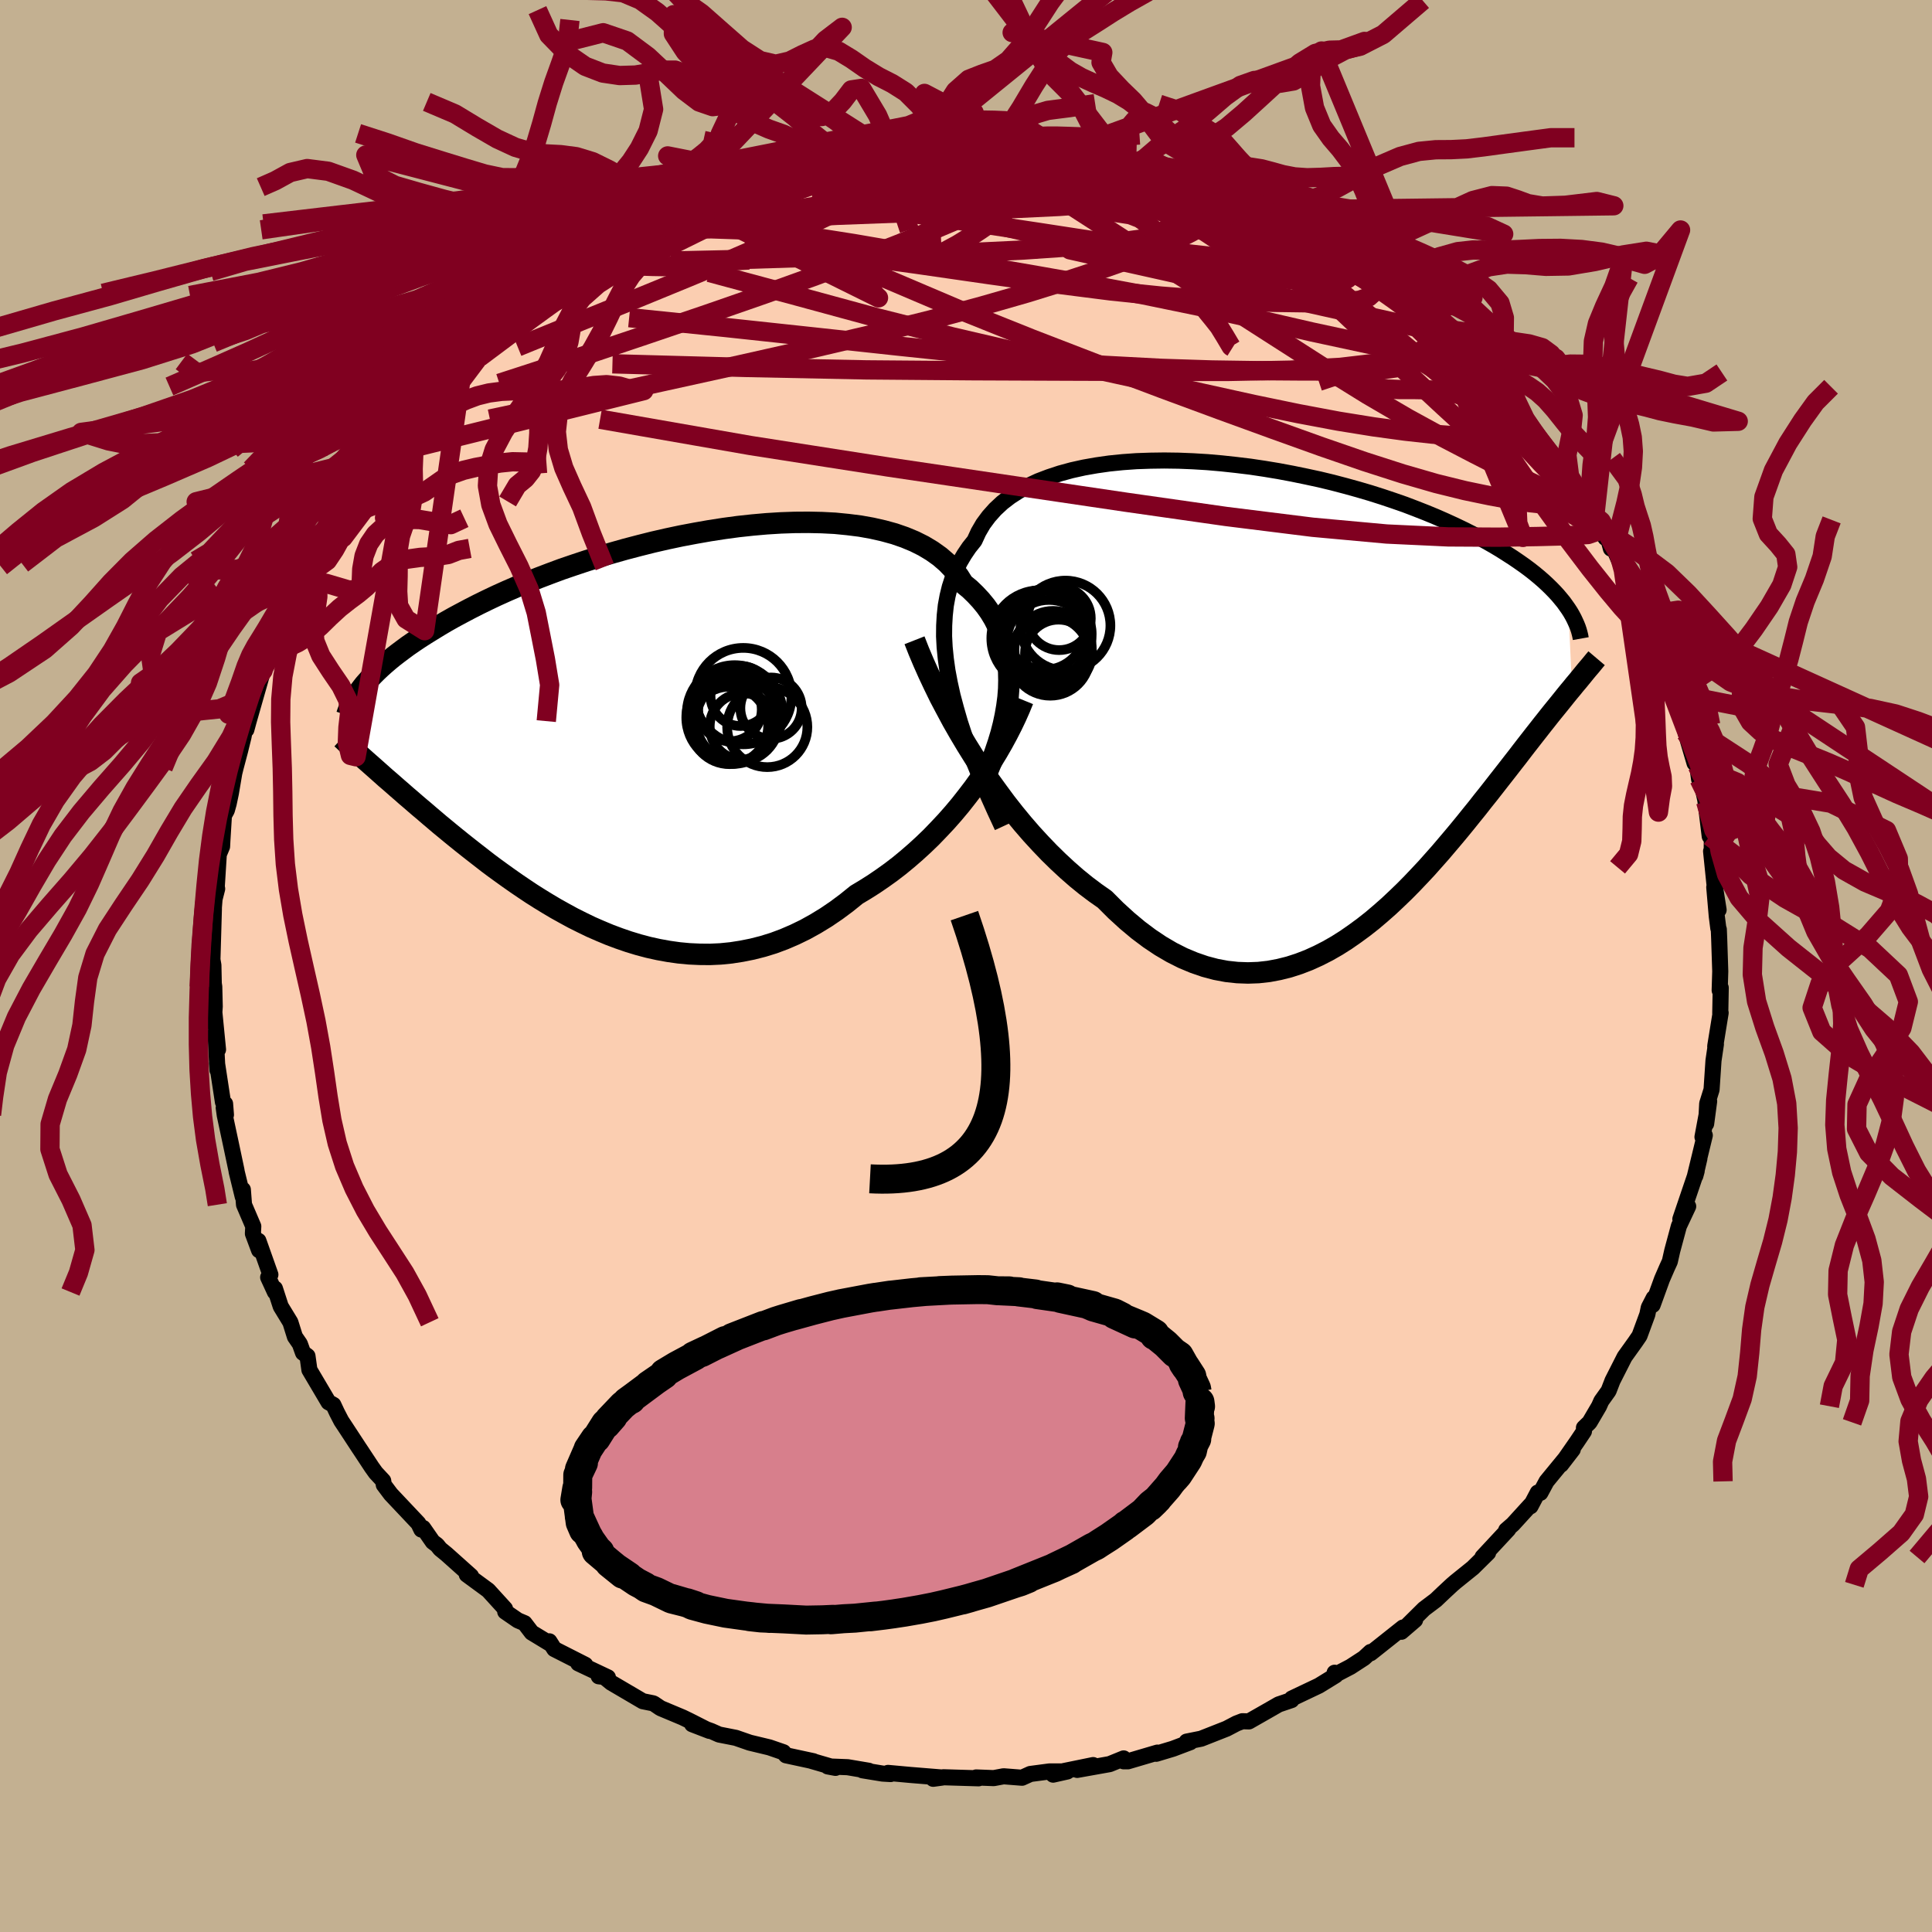 <svg xmlns="http://www.w3.org/2000/svg" width="500" height="500" viewBox="-100 -100 200 200"><defs><clipPath id="c"><path d="m38.1-4.63.02-.89-.02-.87-.08-.85-.11-.83-.17-.8-.22-.79-.26-.76-.32-.73-.36-.71-.41-.68-.46-.65-.51-.62-.55-.59-.59-.57-.65-.53-.49-.78-.57-.72-.65-.68-.73-.63-.8-.57-.88-.53-.94-.47-1.01-.42-1.07-.37-1.13-.31-1.19-.27-1.23-.22-1.28-.16-1.32-.13-1.36-.07-1.39-.03-1.42.01-1.44.05-1.46.09-1.47.13-1.48.16-1.49.2-1.48.23-1.48.26-1.48.28-1.46.31-1.44.33-1.43.36-1.41.37-1.38.39-1.35.4-1.32.42-1.29.43-1.26.43-1.21.45-1.18.45-1.15.45-1.1.46-1.06.46-1.02.46-.97.46-.94.46-.9.46-.85.45-.82.44-.78.44-.74.44-.7.43-.68.42-.64.41-.61.41-.58.4-.54.4-.52.39-.49.38-.46.38-.43.37-.4.36-.38.36-.35.35-.33.34-.3.33-.29.33-.25.32.68 7.79.33.29.35.31.36.32.36.32.38.34.4.34.4.35.42.37.43.37.44.39.46.39.47.41.48.41.5.42.51.44.52.44.54.46.56.46.58.48.59.48.62.5.63.5.65.51.67.52.68.53.71.53.73.53.74.53.77.54.78.53.81.54.82.52.85.52.86.51.88.49.9.49.92.46.93.45.96.42.96.4.99.37.99.34 1.02.31 1.02.27 1.04.23 1.05.19 1.06.15 1.06.1 1.08.05 1.08.01 1.09-.05 1.1-.11 1.09-.17 1.1-.22 1.1-.28 1.1-.34 1.1-.41 1.09-.47 1.09-.53 1.08-.6 1.08-.66 1.06-.72 1.05-.78 1.04-.84.9-.54.9-.57.88-.6.88-.63.86-.66.85-.7.83-.72.82-.75.81-.78.78-.81.77-.82.75-.85.72-.86.7-.89.68-.89"/></clipPath><clipPath id="b"><path d="m-36.98-1.46-.24-1.27-.17-1.22-.12-1.19-.06-1.14.01-1.11.06-1.06.11-1.02.18-.98.23-.94.29-.9.35-.85.4-.82.46-.78.5-.74.56-.7.41-.89.49-.84.58-.78.66-.74.74-.69.82-.63.9-.58.97-.53 1.03-.48 1.1-.42 1.15-.38 1.21-.33 1.26-.28 1.31-.23 1.34-.19 1.38-.14 1.41-.1 1.44-.05 1.45-.02 1.48.02 1.48.06 1.49.09 1.49.13 1.48.16 1.49.18 1.47.22 1.45.24 1.44.27 1.41.29 1.39.3 1.37.33 1.33.35 1.3.36 1.26.37 1.23.39 1.19.4 1.15.4 1.1.42 1.07.42 1.02.42.98.43.94.43.9.43.86.43.81.43.78.43.74.42.7.42.66.42.64.41.6.41.57.4.54.4.51.4.47.39.45.39.41.38.39.38.36.37.34.37.3.36.29.35.25.35.24.34.39 8.18-.31.37-.31.38-.32.4-.33.41-.34.42-.36.44-.36.45-.37.47-.39.49-.39.5-.41.52-.42.54-.43.55-.44.57-.45.59-.47.6-.48.62-.5.64-.51.65-.53.68-.54.69-.57.71-.57.73-.6.74-.61.76-.63.77-.65.78-.67.79-.68.8-.71.8-.72.81-.75.8-.76.8-.78.79-.81.78-.82.77-.84.74-.86.73-.89.7-.9.66-.92.64-.93.59-.96.55-.98.5-.99.45-1.01.39-1.02.33-1.04.26-1.06.2-1.07.12-1.09.04-1.1-.04-1.11-.12-1.12-.21-1.13-.3-1.13-.39-1.15-.48-1.15-.58-1.16-.68-1.15-.77-1.16-.87-1.16-.97-1.16-1.06-1.15-1.15-.97-.68-.97-.73-.96-.78-.95-.83-.95-.88-.94-.92-.92-.96-.92-1-.9-1.04-.89-1.08-.87-1.11-.85-1.15-.84-1.16-.81-1.2-.79-1.21"/></clipPath><filter id="a"><feTurbulence baseFrequency=".05" numOctaves="3" result="noise" type="noise"/><feDisplacementMap in="SourceGraphic" in2="noise" scale="2"/></filter></defs><rect width="100%" height="100%" x="-100" y="-100" fill="#C3B091"/><path fill="#FBCEB1" stroke="#000" stroke-linejoin="round" stroke-width="1.667" d="m78.08.55-.06 1.97.11-.26-.05 2.65.04-.06-.55 3.39-.01.11.07-.25-.25 1.69-.2 3.01-.45 1.44-.11 2.09.31-2.33-.69 3.7.24-.17-1.05 4.33.49-1.93-.42 1.8.14-.51-1.69 4.98.81-1.32-.96 2.04-.69 2.56-.25 1.11-.28.61-.53 1.22-.97 2.67.11-.72-.51.99-.15.72-.81 2.2-.43.63-1.11 1.55-1.25 2.46-.41 1.06-.75 1.05-.24.54-.98 1.67-.58.56v.37l-.73 1.09-1.64 2.36 1.21-1.57-2.71 3.3-.64 1.19-.27-.03-.75 1.42.02-.16-1.85 2.03-.69.6.22-.09-2.67 2.87.58-.44-1.58 1.56-1.8 1.45-.36.31-.85.79-.82.78-1.22.92-2.03 2.01 1.1-.86-1.42 1.22.17-.44-3.35 2.66-.01-.13-.68.63-1.4.91-1.4.73-.24-.12.11.27-1.74 1.07-2.8 1.33-.03.16-1.33.45-1.15.66-1.93 1.1-.68-.02-.6.23-1.03.54-2.64 1.04-1.5.3.38.06-1.8.68-1.73.52.12-.12-3.05.9h-.44v-.3l-1.45.59-3.36.6 1.65-.5-3.03.62-1.11.37 1.47-.33H8.63l-1.97.26-.86.39-1.91-.15-1.02.19L1.05 84l.25.09-3.64-.11-1.06.16.95-.13-3.32-.27-2.3-.21.26.12-.83-.05-2.08-.34.66.05-2.19-.37-2.06-.08.8.15-2.51-.73.22.04-2.83-.61-.27-.32-1.45-.5-2.04-.49-1.44-.5-1.73-.34-.81-.36-1.98-.71 1.79.69-2.05-1.04-.72-.35-2.29-.96-.71-.48-.09-.03-1.04-.21-3.27-1.92-1.03-.84-.26.18.95.11-3.07-1.45.73.15-3.21-1.63-.51-.8.13.28-1.96-1.19-.74-.97-.69-.29-1.31-.9-.02-.3-1.74-1.91-2.22-1.63.44.15-2.54-2.27-.65-.53-.33-.41-.44-.33-1-1.44-.18.17-.31-.64-2.85-3.02-.73-.97-.06-.42-.78-.84-.4-.56-1.26-1.91-.01-.01-1.48-2.26-.41-.62-.45-.87-.37-.79-.5-.27-1.98-3.35-.2-1.43-.46-.34-.33-.92-.51-.74-.47-1.5-1-1.64-.6-1.85v.36l-.7-1.52.23-.28-1.24-3.5.07.97-.64-1.72.04-.75-.96-2.24-.12-1.56-.01.73-.63-2.58-.02-.15-.56-2.65-.65-3.04-.11-.79.23.73-.09-1.14-.22-.17-.62-4.06.05.74-.2-3.88.26 1.76-.38-3.86.04-.6-.05-2.05-.05-.32-.04-1.9-.12-.7.02.12.15-5.2v-.2l.07-.87.27-1.06-.04-.23.21-3.34.34-.81.03-.6.16-2.61.3-.54.19-.68.23-1.09.35-2.07.14-.57.45-1.7.37-1.5.33-1.81-.04 1.08.24-.89 1.5-5.25-.28.41.81-2.12.29-.14.31-1.26.21-.25 1.1-2.4-.25.72 2.01-4.21.56-1.16.26-.94.05.32-.38.29 2.03-3.61.32-.26.95-1.5 1.22-2.25-.54.74 1.26-1.62.75-1.19.54-.77.04.37 1.57-2.06.52-1.17 1.05-.88.2-.67 1.77-1.94-.53.47 2.34-2.49.26.18.39-.76 1.92-1.87-.34-.12 1.4-.91 2.36-2.01-1.31 1.14 1.71-1.48 1.2-1.11.97-.99 1.83-1.31.73-.23 1.75-1.49-.07.27 1.5-1.04.73-.8 1.38-.35-.22-.41 1.19-.45 3.26-1.78-.77.51 1.98-1.12.57-.52-.67.61 4.09-1.84.52-.49.05-.08 3.68-1.08-1.5.4 1.64-.41.22-.33 2.65-.9-.28.18 2.98-.71.7-.36.59-.23 2.5-.61.06.23 2.29-.45 1.66-.34-.47-.02.56.14 2.73-.35.81-.46.98.11 2.63-.06-.26-.17 1.98.09.6-.27 2.22.32 2.14.02.03-.2 1.18.22.51-.03 3.44.37-.19-.09.97.09-.27.02 3.79.67-.49-.25.16-.15 4.06.85 1.03.18.5.26-.4.08 1.02.28 3.05.64.32.2 2.77.75-.17.03-.26-.14 2.88 1.16-.05.16 3.28 1.35-.79-.79.25.56 1.81.86 2.32.87-.9-.14 2.65 1.15.2.34 1.61.82.1.06 3.16 1.83.46.22 1.13 1 .43.17 1.42.8-.53-.34 3.5 2.51-.06.27 1.61 1.26-.48-.36.2.4 1.33.79 2.98 2.88.35.25.03.2 2.45 2.34.92 1.12.32.13.27.67-.26-.72 1.49 1.95 1.85 2.84.7.61.69.78 1.09 1.81-.42-.92 1.58 2.3-.56-.56 2.09 2.86.16.58.94 1.71.25-.05.32 1.16.09-.49 1.2 2.73.49.75 1.55 3 .42 1.54.01-.66.24.72.42.94 1.2 3.84-.27-1.28 1.06 2.29.27 1.63.58 2.19.25-.54.23 2.42.92 3.13-.36-1.88.64 2.16.19 1.38.23.28.45 2.04-.08-.52.5 4.11.22.12-.02 1.63-.06-.2.34 3.31.44 2.76-.45-2.35.26 3.01.16 1.25.05.11.04.98.11 3.36-.06 1.97" filter="url(#a)"/><path fill="#fff" d="m-36.98-1.46-.24-1.27-.17-1.22-.12-1.19-.06-1.14.01-1.11.06-1.06.11-1.02.18-.98.23-.94.29-.9.35-.85.4-.82.46-.78.5-.74.56-.7.41-.89.49-.84.58-.78.66-.74.74-.69.82-.63.9-.58.97-.53 1.03-.48 1.1-.42 1.15-.38 1.21-.33 1.26-.28 1.31-.23 1.34-.19 1.38-.14 1.41-.1 1.44-.05 1.45-.02 1.48.02 1.48.06 1.49.09 1.49.13 1.48.16 1.49.18 1.47.22 1.45.24 1.44.27 1.41.29 1.39.3 1.37.33 1.33.35 1.3.36 1.26.37 1.23.39 1.19.4 1.15.4 1.1.42 1.07.42 1.02.42.98.43.94.43.9.43.86.43.81.43.78.43.74.42.7.42.66.42.64.41.6.41.57.4.54.4.51.4.47.39.45.39.41.38.39.38.36.37.34.37.3.36.29.35.25.35.24.34.39 8.18-.31.37-.31.38-.32.4-.33.41-.34.42-.36.44-.36.45-.37.47-.39.49-.39.5-.41.52-.42.54-.43.55-.44.57-.45.59-.47.6-.48.62-.5.64-.51.65-.53.68-.54.69-.57.71-.57.73-.6.74-.61.76-.63.77-.65.78-.67.79-.68.8-.71.8-.72.81-.75.8-.76.8-.78.79-.81.78-.82.77-.84.74-.86.73-.89.7-.9.66-.92.64-.93.59-.96.55-.98.5-.99.45-1.01.39-1.02.33-1.04.26-1.06.2-1.07.12-1.09.04-1.1-.04-1.11-.12-1.12-.21-1.13-.3-1.13-.39-1.15-.48-1.15-.58-1.16-.68-1.15-.77-1.16-.87-1.16-.97-1.16-1.06-1.15-1.15-.97-.68-.97-.73-.96-.78-.95-.83-.95-.88-.94-.92-.92-.96-.92-1-.9-1.04-.89-1.08-.87-1.11-.85-1.15-.84-1.16-.81-1.2-.79-1.21" filter="url(#a)" transform="translate(35.3 -27.85)"/><path fill="#fff" d="m38.1-4.63.02-.89-.02-.87-.08-.85-.11-.83-.17-.8-.22-.79-.26-.76-.32-.73-.36-.71-.41-.68-.46-.65-.51-.62-.55-.59-.59-.57-.65-.53-.49-.78-.57-.72-.65-.68-.73-.63-.8-.57-.88-.53-.94-.47-1.01-.42-1.07-.37-1.13-.31-1.19-.27-1.23-.22-1.28-.16-1.32-.13-1.36-.07-1.39-.03-1.42.01-1.44.05-1.46.09-1.47.13-1.48.16-1.49.2-1.48.23-1.48.26-1.48.28-1.46.31-1.44.33-1.43.36-1.41.37-1.38.39-1.35.4-1.32.42-1.29.43-1.26.43-1.21.45-1.18.45-1.15.45-1.1.46-1.06.46-1.02.46-.97.46-.94.46-.9.46-.85.45-.82.44-.78.44-.74.44-.7.43-.68.42-.64.41-.61.41-.58.4-.54.4-.52.39-.49.38-.46.38-.43.37-.4.36-.38.36-.35.35-.33.34-.3.33-.29.33-.25.32.68 7.79.33.29.35.31.36.32.36.32.38.34.4.34.4.35.42.37.43.37.44.39.46.39.47.41.48.41.5.42.51.44.52.44.54.46.56.46.58.48.59.48.62.5.63.5.65.51.67.52.68.53.71.53.73.53.74.53.77.54.78.53.81.54.82.52.85.52.86.51.88.49.9.49.92.46.93.45.96.42.96.4.99.37.99.34 1.02.31 1.02.27 1.04.23 1.05.19 1.06.15 1.06.1 1.08.05 1.08.01 1.09-.05 1.1-.11 1.09-.17 1.1-.22 1.1-.28 1.1-.34 1.1-.41 1.09-.47 1.09-.53 1.08-.6 1.08-.66 1.06-.72 1.05-.78 1.04-.84.9-.54.9-.57.88-.6.88-.63.86-.66.85-.7.83-.72.82-.75.81-.78.78-.81.77-.82.75-.85.72-.86.7-.89.68-.89" filter="url(#a)" transform="translate(-33.68 -24.07)"/><g fill="none" stroke="#000" transform="translate(35.3 -27.85)"><path stroke-linejoin="round" stroke-width="1.667" d="m-31.55 13.43-.77-1.66-.73-1.63-.68-1.58-.63-1.55-.58-1.52-.52-1.47-.47-1.43-.4-1.39-.36-1.35-.29-1.31-.24-1.27-.17-1.22-.12-1.19-.06-1.14.01-1.11.06-1.06.11-1.02.18-.98.23-.94.29-.9.35-.85.4-.82.46-.78.5-.74.56-.7.41-.89.49-.84.58-.78.66-.74.74-.69.82-.63.9-.58.97-.53 1.03-.48 1.1-.42 1.15-.38 1.21-.33 1.26-.28 1.31-.23 1.34-.19 1.38-.14 1.41-.1 1.44-.05 1.45-.02 1.48.02 1.48.06 1.49.09 1.49.13 1.48.16 1.49.18 1.47.22 1.45.24 1.44.27 1.41.29 1.39.3 1.37.33 1.33.35 1.3.36 1.26.37 1.23.39 1.19.4 1.15.4 1.1.42 1.07.42 1.02.42.98.43.94.43.9.43.86.43.81.43.78.43.74.42.7.42.66.42.64.41.6.41.57.4.54.4.51.4.47.39.45.39.41.38.39.38.36.37.34.37.3.36.29.35.25.35.24.34.22.34.19.33.17.32.15.32.14.31.12.3.1.3.08.29.07.29.05.28" filter="url(#a)"/><path stroke-linejoin="round" stroke-width="2.222" d="m-40.63-5.87.44 1.12.49 1.16.53 1.19.57 1.21.6 1.23.65 1.23.67 1.25.71 1.24.74 1.24.76 1.22.79 1.21.81 1.2.84 1.16.85 1.15.87 1.11.89 1.08.9 1.04.92 1 .92.96.94.92.95.88.95.83.96.78.97.73.97.68 1.15 1.15 1.16 1.06 1.16.97 1.16.87 1.15.77 1.16.68 1.15.58 1.15.48 1.13.39 1.13.3 1.12.21 1.11.12 1.1.04 1.09-.04 1.07-.12 1.06-.2 1.04-.26 1.02-.33 1.01-.39.99-.45.98-.5.96-.55.93-.59.92-.64.9-.66.89-.7.86-.73.84-.74.82-.77.81-.78.78-.79.76-.8.75-.8.72-.81.71-.8.68-.8.67-.79.65-.78.63-.77.61-.76.6-.74.57-.73.57-.71.54-.69.53-.68.51-.65.5-.64.48-.62.47-.6.45-.59.44-.57.43-.55.42-.54.41-.52.39-.5.39-.49.37-.47.36-.45.36-.44.34-.42.33-.41.32-.4.31-.38.31-.37.29-.36.29-.34.27-.33.27-.33.25-.31.25-.3.25-.29.23-.28.22-.27.22-.26" filter="url(#a)"/><circle cx="-26.283" cy="-4.91" r="4" clip-path="url(#b)" filter="url(#a)"/><circle cx="-26.848" cy="-6.515" r="4.56" clip-path="url(#b)" filter="url(#a)"/><circle cx="-26.708" cy="-5.655" r="4.39" clip-path="url(#b)" filter="url(#a)"/><circle cx="-25.658" cy="-8.13" r="3.278" clip-path="url(#b)" filter="url(#a)"/><circle cx="-25.003" cy="-7.395" r="4.652" clip-path="url(#b)" filter="url(#a)"/><circle cx="-25.723" cy="-4.535" r="3.47" clip-path="url(#b)" filter="url(#a)"/><circle cx="-26.578" cy="-4.23" r="4.1" clip-path="url(#b)" filter="url(#a)"/><circle cx="-27.138" cy="-6.985" r="4.16" clip-path="url(#b)" filter="url(#a)"/><circle cx="-27.553" cy="-6.095" r="4.924" clip-path="url(#b)" filter="url(#a)"/><circle cx="-27.713" cy="-6.07" r="4.964" clip-path="url(#b)" filter="url(#a)"/></g><g fill="none" stroke="#000" transform="translate(-33.68 -24.07)"><path stroke-linejoin="round" stroke-width="2.222" d="m35.53 4.75.43-.95.39-.95.35-.95.32-.95.29-.96.24-.94.2-.94.16-.93.12-.91.07-.9.02-.89-.02-.87-.08-.85-.11-.83-.17-.8-.22-.79-.26-.76-.32-.73-.36-.71-.41-.68-.46-.65-.51-.62-.55-.59-.59-.57-.65-.53-.49-.78-.57-.72-.65-.68-.73-.63-.8-.57-.88-.53-.94-.47-1.01-.42-1.07-.37-1.13-.31-1.19-.27-1.23-.22-1.28-.16-1.32-.13-1.36-.07-1.39-.03-1.42.01-1.44.05-1.46.09-1.47.13-1.48.16-1.49.2-1.48.23-1.48.26-1.48.28-1.46.31-1.44.33-1.43.36-1.41.37-1.38.39-1.35.4-1.32.42-1.29.43-1.26.43-1.21.45-1.18.45-1.15.45-1.1.46-1.06.46-1.02.46-.97.46-.94.46-.9.46-.85.45-.82.44-.78.44-.74.44-.7.43-.68.42-.64.41-.61.41-.58.4-.54.4-.52.39-.49.38-.46.38-.43.37-.4.36-.38.36-.35.35-.33.34-.3.33-.29.33-.25.32-.24.32-.22.3-.2.3-.18.3-.16.28-.15.28-.13.28-.12.26-.1.27-.08.25" filter="url(#a)"/><path stroke-linejoin="round" stroke-width="2.222" d="m39.59-3.46-.35.86-.39.88-.43.9-.47.92-.5.92-.53.92-.57.93-.59.92-.63.92-.65.91-.68.89-.7.89-.72.86-.75.85-.77.82-.78.81-.81.78-.82.75-.83.72-.85.7-.86.66-.88.63-.88.6-.9.57-.9.54-1.04.84-1.05.78-1.06.72-1.08.66-1.08.6-1.09.53-1.09.47-1.1.41-1.1.34-1.1.28-1.1.22-1.09.17-1.1.11-1.09.05-1.08-.01-1.08-.05-1.06-.1-1.06-.15-1.05-.19-1.04-.23-1.02-.27-1.02-.31-.99-.34-.99-.37-.96-.4-.96-.42-.93-.45-.92-.46-.9-.49-.88-.49-.86-.51-.85-.52-.82-.52-.81-.54-.78-.53-.77-.54-.74-.53-.73-.53-.71-.53-.68-.53-.67-.52-.65-.51-.63-.5-.62-.5-.59-.48-.58-.48-.56-.46-.54-.46-.52-.44-.51-.44-.5-.42-.48-.41-.47-.41-.46-.39-.44-.39-.43-.37-.42-.37-.4-.35-.4-.34-.38-.34-.36-.32-.36-.32-.35-.31-.33-.29-.33-.29-.31-.28-.3-.27-.29-.27-.29-.25-.27-.25-.26-.24-.26-.23-.24-.23-.24-.22" filter="url(#a)"/><circle cx="10.342" cy="-3.879" r="3.108" clip-path="url(#c)" filter="url(#a)"/><circle cx="10.602" cy="-.719" r="3.45" clip-path="url(#c)" filter="url(#a)"/><circle cx="10.622" cy="-3.869" r="4.99" clip-path="url(#c)" filter="url(#a)"/><circle cx="9.247" cy="-2.484" r="3.288" clip-path="url(#c)" filter="url(#a)"/><circle cx="10.052" cy="-1.339" r="4.32" clip-path="url(#c)" filter="url(#a)"/><circle cx="9.192" cy="-.834" r="4.01" clip-path="url(#c)" filter="url(#a)"/><circle cx="13.497" cy="-2.624" r="3.174" clip-path="url(#c)" filter="url(#a)"/><circle cx="9.732" cy="-2.129" r="4.944" clip-path="url(#c)" filter="url(#a)"/><circle cx="13.107" cy="-.669" r="4.152" clip-path="url(#c)" filter="url(#a)"/><circle cx="9.517" cy="-1.639" r="4.792" clip-path="url(#c)" filter="url(#a)"/></g><g fill="none" stroke="#800020" stroke-linejoin="round" stroke-width="2"><path d="m56.84-57.56.29.18.8 1.07.77 1.11.48.8.13.41-.23.03-.58-.3-.93-.59-1.29-.87-1.65-1.19-2.07-1.56-2.53-1.99-3.06-2.5-3.62-3.03-4.24-3.55-4.82-4.07m-45.18-9.5 1.93-.3 1.21-.16h.88l.6.12.33.22.06.33-.23.45-.58.58-.98.72-1.45.87-1.95 1.04-2.47 1.24-2.98 1.41-3.52 1.6-4.07 1.76-4.64 1.94-5.24 2.15-5.87 2.38-6.55 2.67m22.06-15.62.79-.42 1.13-.39 1.09-.31.96-.24.77-.16.54-.05.28.08-.02.22-.37.36-.74.52-1.13.66-1.54.84-1.94 1-2.39 1.21-2.92 1.44-3.56 1.73-4.25 2.05-4.94 2.41M8.1-83.52l.19-.01.71.1 1.05.16 1.23.19 1.31.21 1.33.22 1.25.23 1.12.23.94.23.79.2.66.19.53.16.33.11.09.08-.2.02-.49-.02-.77-.07-1.04-.13-1.34-.21-1.69-.28-2.13-.39-2.61-.47-3.03-.57" filter="url(#a)"/><path d="m61.31-52.1.69 1.07.53.74.57.85.62.93.58.92.48.78.31.55.14.28-.06.01-.25-.26-.47-.54-.74-.91-1.04-1.36-1.33-1.82-1.54-2.23-1.68-2.52m-2.79-3.87.68.78.44.5.41.48.49.62.59.77.56.76.36.53.03.14-.38-.33-.81-.81-1.28-1.29-1.72-1.76-2.08-2.13-2.17-2.36" filter="url(#a)"/><path d="m65.09-46.61.24.67.11.46-.19.08-.51-.23-.82-.46-1.15-.69-1.53-1.01-2.02-1.51-2.6-2.15-3.26-2.87-3.9-3.57-4.49-4.17-4.99-4.72-5.7-5.41M16.13-82.38l.74.19.48.19.57.23.75.26.81.28.69.27.47.26.2.23-.07.22-.31.2-.59.19-.88.16-1.2.12-1.51.09-1.85.05-2.19.03-2.59-.01-3.02-.05-3.49-.09-3.98-.12-4.47-.16-5.02-.19-5.57-.29" filter="url(#a)"/><path d="m26.87-78.94.73.39.99.39.8.33.74.35.72.37.65.37.51.32.32.26.1.2-.11.11-.37.03-.69-.09-1.08-.22-1.51-.38-1.97-.54-2.4-.7-2.78-.84-3.14-1-3.54-1.15-4.26-1.38" filter="url(#a)"/><path d="m21.33-80.94.92.33 1.17.4 1.07.39 1.08.43 1.13.47 1.09.46.96.39.74.31.52.23.31.15.03.05-.3-.09-.7-.28-1.09-.45-1.44-.6-1.93-.79m31.68 21.31.21.39.46.59.68.92.66.92.41.66.07.26-.28-.15-.62-.53-.96-.87-1.34-1.25-1.79-1.69-2.3-2.18-2.8-2.7-3.25-3.19m-63.8-14.78 1.16-.26 1.66-.19 1.86-.11 1.96-.06h2.02l2.1.03 2.21.06 2.35.08 2.44.09 2.48.11 2.46.13 2.42.15 2.33.17 2.23.16 2.06.14 1.86.12 1.65.09 1.45.09 1.2.09.85.02m12.12 4.85 1.71.83.88.57.52.48.28.45-.06.39-.48.29-.97.15-1.48.03-1.95-.08-2.43-.17-2.95-.27-3.55-.4-4.22-.56-4.92-.72-5.6-.86-6.27-.94-6.96-1.04-7.76-1.26" filter="url(#a)"/><path d="m56.84-57.56.32.2.91 1.16.95 1.28.73.99.42.59.08.2-.25-.16-.58-.49-.89-.81-1.18-1.13-1.49-1.49L54-59.16l-2.39-2.58-3.27-3.45m-80.5-11.63.74-.12 1.7-.64 1.76-.63 1.71-.53 1.68-.45 1.68-.41 1.73-.39 1.81-.41 1.87-.41 1.91-.41 1.92-.39 1.88-.38 1.79-.35 1.68-.31 1.51-.27 1.31-.24 1.09-.21.84-.17.57-.14.27-.13-.04-.09-.32-.06-.46.01" filter="url(#a)"/><path d="m48.19-65.94 1.59 1.22 1.44 1.29 1.09 1.04.83.87.64.71.4.53.18.36-.02.23-.18.15-.32.08-.49-.01-.71-.18-.97-.39-1.27-.65-1.6-.91-1.92-1.16-2.24-1.39-2.55-1.63-2.89-1.87-3.29-2.17-3.79-2.5-4.42-2.88-5.07-3.22m-64.34 7.29.53-.18 1.23-.61 1.54-.72 1.76-.76 2.01-.8 2.2-.84 2.35-.86 2.39-.86 2.39-.83 2.38-.82 2.33-.79 2.27-.78 2.14-.75 1.97-.69 1.74-.6 1.45-.51 1.13-.44.88-.35" filter="url(#a)"/><path d="m35.64-74.58 1.2.64 1.06.64.93.63.63.54.31.41.01.31-.26.25-.52.2-.83.12-1.18.04-1.56-.08-1.96-.19-2.33-.28-2.71-.37-3.09-.46-3.5-.57-3.96-.73-4.47-.91-5.06-1.11-5.72-1.34-6.4-1.54-7.01-1.69m68.85 23.74 1.4 2 .96 1.26.75.97.61.81.52.73.45.67.39.62.29.53.18.38.03.19-.15-.04-.34-.26-.55-.5-.77-.74-1.02-1.01-1.3-1.34-1.61-1.73-1.87-2.13-2.06-2.45-2.19-2.69-2.38-3.01m-.94-1.91-.27-.06.12.45.24.77v.84l-.43.76-.94.63-1.47.48-2.04.31-2.6.16-3.13.05-3.66-.01-4.16-.03-4.68-.07-5.24-.17-5.85-.31-6.49-.5-7.15-.68-7.82-.82-8.49-.92-9.22-.99-10.06-1.03" filter="url(#a)"/><path d="m43.42-70.02 2.31 1.76 1.31 1.11.93.86.85.78.93.85 1.05.96 1.09.99.99.92.78.74.5.48.13.14-.28-.25-.72-.66-1.13-1.03-1.36-1.24-1.3-1.23m-89.78-7.06.8-.62.8-.49.83-.5.88-.49.81-.42.61-.3.36-.12.09.06-.16.25-.42.45-.73.66-1.1.91-1.55 1.2-2.07 1.52-2.58 1.86-3.07 2.24-3.56 2.66m62.41-20.2 2.9.64 1.66.47 1.23.45 1.27.51 1.48.57 1.66.61 1.71.65 1.68.65 1.61.66 1.56.66 1.48.65 1.41.62 1.29.57 1.15.51 1.01.44.85.38.67.3.44.19.17.04-.13-.11-.44-.26-.7-.4-1.11-.6m30.33 29 .18 1-1.03.36-2.09.13-3.09.08-4.1.07-5.2-.03-6.38-.3-7.66-.7-8.99-1.12-10.32-1.47-11.64-1.72-12.96-1.92-14.28-2.23-15.57-2.72m9.14-21.45.64-.41 1.09-.41 1.25-.4 1.25-.39 1.28-.39 1.32-.42 1.37-.41 1.34-.41 1.26-.36 1.12-.32.9-.26.63-.17.31-.08-.07.01-.49.13-.94.25-1.43.38-1.84.45" filter="url(#a)"/><path d="m18.28-81.58 1.98.48.94.38.19.31-.47.28-1.04.29-1.58.32-2.18.33-2.87.3-3.62.26-4.42.21-5.23.21-6.13.23-7.19.27-8.54.46m62.85 5.6.77.69.39.44.15.4-.11.44-.47.42-.92.33-1.45.19-1.97.08h-2.44l-2.9-.04-3.39-.1-3.93-.2-4.52-.35-5.17-.53-5.89-.75-6.69-.93-7.56-1.09-8.46-1.16-9.29-1.21m10.24-7.87 1.01-.21.71-.11.91-.12 1.07-.13 1.08-.13.98-.09.8-.04.57.01.32.06.06.12-.27.18-.63.24-1.06.31-1.51.39-1.96.45-2.38.52-2.8.57-3.21.58-3.8.64" filter="url(#a)"/><path d="m4.66-83.89 2.06.24.76.18.32.24.11.33-.09.42-.34.52-.67.64-1.06.77-1.55.9-2.05 1.03-2.56 1.16-3.04 1.29-3.51 1.43-4.03 1.57-4.61 1.73-5.25 1.89-5.9 2.05-6.54 2.22-7.18 2.41-7.84 2.55m96.3-6.02.24.59.01.94-.77.95-1.82.8-2.9.62-4.01.47-5.17.29-6.41.13h-7.63l-8.83-.03-9.95-.04-11.07-.09-12.34-.25-13.94-.38" filter="url(#a)"/><path d="m-2.02-83.95 1.06-.09L.43-84l1.21.04.97.06.82.07.68.1.51.12.3.15.07.17-.16.2-.39.24-.64.28-.9.31-1.21.36-1.55.39-1.93.42-2.32.45-2.71.48-3.14.54-3.64.63-4.21.71-4.77.74-5.08.65m44.82-5.31.4.25.79.35 1.34.48 1.66.56 1.74.61 1.66.6 1.55.61 1.47.6 1.4.6 1.3.56 1.15.49.94.4.71.3.48.19.26.09v-.03l-.31-.17-.71-.35-1.29-.6" filter="url(#a)"/><path d="m24.25-79.96.46.24.78.56.49.6.01.58-.46.59-.88.66-1.27.75-1.67.85-2.1.93-2.56 1.01-3.06 1.08-3.56 1.17-4.1 1.27-4.67 1.34-5.28 1.43-5.94 1.48-6.61 1.55-7.3 1.64-7.95 1.75-8.59 1.88-9.28 1.98m65.42-25.76.73.18.44.19.5.22.64.25.67.26.5.25.22.22-.12.2-.46.17-.79.15-1.13.13-1.51.08-1.91.04-2.33-.02-2.77-.06-3.24-.1-3.8-.14-4.38-.2-4.95-.25-5.44-.29" filter="url(#a)"/><path d="m62.4-50.29.01-.09.18.48.03.53-.23.4-.58.13-.98-.22-1.41-.57-1.84-.88-2.27-1.14-2.71-1.38-3.17-1.65-3.66-2-4.21-2.46-4.79-2.97-5.4-3.46-6.06-3.89-6.8-4.33-7.5-4.85" filter="url(#a)"/><path d="m60.62-52.88.66.85.5.71.35.52.22.39.07.28-.14.05-.44-.27-.81-.7-1.17-1.17-1.52-1.61-1.87-2.04-2.31-2.51-2.93-3.15-3.61-3.88" filter="url(#a)"/><path d="m56.25-58.36.16.19-.02.27-.04.51-.11.71-.31.73-.67.59-1.09.37-1.54.14-1.97-.03-2.4-.18-2.81-.31-3.24-.44-3.66-.59-4.15-.78-4.64-.96-5.17-1.14-5.71-1.27-6.24-1.37-6.76-1.51-7.26-1.69-7.76-1.96-8.34-2.27-9.1-2.45m2.45-8.24 1.92-.58 1.74-.38 1.89-.39 2.01-.39 2.08-.36 2.1-.33 2.05-.3 1.92-.26 1.72-.23 1.46-.2 1.16-.17.8-.15.35-.13-.17-.08" filter="url(#a)"/><path d="m62.4-50.29.02-.06.2.58.07.69-.17.64-.48.45-.85.21-1.22-.01-1.57-.17-1.9-.3-2.24-.41-2.6-.54-3-.74-3.46-1-3.95-1.27-4.46-1.54-4.96-1.78-5.47-1.99-5.98-2.21-6.52-2.46-7.05-2.72-7.56-3.03-7.97-3.39-8.15-3.85" filter="url(#a)"/><path d="m24.25-79.96.52.22.97.49.78.48.44.41.08.36-.2.35-.48.37-.74.38-1.05.39-1.39.37-1.74.37-2.15.36-2.57.35-3.05.34-3.57.32-4.1.28-4.64.22-5.18.18-5.72.16-6.35.19-7.04.22-7.63.17" filter="url(#a)"/><path d="m-34.71-75.18 1.63-.73 1.69-.27 2.25-.12 2.82-.01 3.24.11 3.55.3 3.82.47 4.08.64 4.36.75 4.64.82 4.93.87 5.16.89 5.38.95 5.56 1.04 5.73 1.18 5.85 1.31 5.86 1.35 5.72 1.23 5.53 1.04m-79.92-12.85 2.86-1.29 1.89-.76 1.75-.54 1.8-.44 1.85-.4 1.95-.41 2.07-.42 2.17-.44 2.26-.44 2.26-.43 2.2-.4 2.08-.37 1.89-.33 1.67-.29 1.42-.25 1.14-.21.74-.16.13-.15m25.12 3.95.08.09.75.35 1.19.53 1.31.57 1.24.54 1.11.49 1 .46.91.43.8.39.66.34.47.25.25.14.01.03-.25-.08-.54-.22-.92-.4-1.43-.63-2-.93-2.47-1.18" filter="url(#a)"/><path d="m-24.13-80.04 1.77-.56 1.27-.35 1.12-.29.94-.24.71-.14.45-.03.16.11-.2.24-.6.38-1.06.54-1.53.72-2 .9-2.47 1.08-2.98 1.26-3.57 1.49-4.35 1.81m106.56 35.9.25.8.11.31.07.35.02.41-.07.31-.25.07-.48-.28-.76-.7-1.09-1.18-1.45-1.73-1.84-2.31-2.22-2.93-2.56-3.55L57-51.76l-3.08-4.63-3.4-5.26m39.09 15.47-.66 1.7-.32 2.08-.8 2.35-.96 2.31-.71 2.12-.49 1.98-.49 1.9-.57 1.86-.56 1.77-.44 1.62-.34 1.47-.36 1.36-.47 1.33-.5 1.33-.35 1.33v1.34l.62 1.38.57 1.54-5.57 2.1m-108.32-88.54 1.71 1.8 2.02 1.43 2.13 1.88 2.06 1.81 1.86 1.2 1.63.38 1.44-.33 1.31-.66 1.26-.57 1.24-.16 1.27.37 1.32.8 1.38.96 1.42.87 1.43.73 1.41.89 1.38 1.38 1.34 1.82 1.29 1.57 1.32.78 1.69 1" filter="url(#a)"/><path d="m-1.42-84.22 1.93-.55 1.45-.2 1.18-.51 1.21-1.3 1.32-2.03 1.36-2.29 1.33-2.07 1.26-1.59 1.25-1.14 1.31-.9 1.44-.91 1.6-1.03 1.73-1.05 1.78-1 1.69-1.25 1.53-2.33 1.42-3.62 1.35-2.31m-7.06 25.71-1.72-.04-1.8-.08-1.4-.05-1.18-.03h-1.1l-1.05.05-1.03.1-1.05.13-1.1.12-1.13.08-1.13.05-1.13.01H1.65l-1.3.01-1.4.04-1.41.08-1.54.08" filter="url(#a)"/><path d="m-6.37-83.81 1.66-1.44 1.15-1.2 1.17-2.09 1.3-2.04 1.37-1.21 1.37-.54 1.37-.48 1.37-.95 1.42-1.62 1.45-2.12 1.44-2.23 1.39-1.88 1.32-1.22 1.3-.52 1.35-.11 1.47-.05 1.76-.17 2.36-.64 2.72-2.82-28.74 23.33-1.12-1.27-1.29-.75-1.2.02-1.12-.14-1.17-.64-1.26-.94-1.37-.92-1.43-.7-1.44-.46-1.45-.28-1.46-.15-1.51-.16-1.6-.4-1.73-.85-1.81-1.39-1.73-1.79-1.23-1.88.03-1.97 22.91 14.56-1.8-4.13-1.67-2.8-1.05.16-.88 1.16-.98 1.04-1.18.55-1.36.01-1.5-.48-1.62-.84-1.7-1.04-1.75-1.12-1.79-1.2-1.82-1.33-1.84-1.52-1.84-1.66-1.81-1.61-1.79-1.28-1.76-.74-1.79-.2-1.94-.05-2.13-.53-1.95-1.25-1.23-1.03" filter="url(#a)"/><path d="m-41.22-95.68 3.66-.93 2.49.85 2.14 1.59 1.98 1.86 1.77 1.69 1.56 1.18 1.4.48 1.29-.16 1.26-.5 1.31-.4 1.43.09 1.56.76 1.65 1.29 1.65 1.47 1.56 1.25 1.38.8 1.13.38.92.11 1.02.08 1.9.33m26.12-2.57-1.8.12-1.86.09-1.44.02-1.21-.04-1.12-.04-1.07-.03H8.4l-1.08.04-1.12.11-1.16.19-1.18.24-1.21.22-1.24.18-1.27.14-1.29.14-1.27.17-1.23.2-1.2.21-1.21.17-1.18.16-.92.28" filter="url(#a)"/><path d="M-10.98-83.23v-.29l.8-.52 1.15-.83 1.25-.74 1.28-.41 1.27-.18 1.27-.08 1.27-.09 1.3-.11 1.32-.14 1.3-.14 1.27-.15 1.23-.2 1.23-.29 1.23-.41 1.2-.44 1.08-.32.99-.13 1.27-.16 2.64-.41" filter="url(#a)"/><path d="m-44.36-98.95 1.17 2.57 1.91 1.96 1.86 1.28 1.81.7 1.75.26 1.65-.05 1.48-.25 1.33-.26h1.29l1.37.5 1.54 1.03 1.69 1.39 1.77 1.38 1.72 1.09 1.62.71 1.52.54 1.5.7 1.54.98 1.59.97 1.61.42 1.66-.2-1.66.34-1.77-.7-1.24.19-1.21.28-1.24.2-1.28.14-1.33.07-1.34-.03-1.33-.15-1.25-.26-1.15-.26-1.03-.13-1.01.05-1.07.17-1.06.02-.93-.56 12.1 2.39.72-.4.97-.54 1.14-.5 1.18-.42 1.15-.39 1.06-.41.99-.45.99-.46 1.07-.45 1.17-.44 1.25-.44 1.26-.43 1.22-.36 1.15-.21 1.08-.09.9-.3-20.28 7-.51.06-1.14-.05-1.2-.39-1.11-.43-1.04-.16-1.04.21-1.1.48-1.2.52-1.33.32-1.41-.03-1.39-.31-1.29-.38-1.21-.17-1.31.16-2.31.76L.84-88.34l-1.75.19-1.32.05-1.2.18-1.19.38-1.24.51-1.25.53-1.24.47-1.18.38-1.13.3-1.08.23-1.09.18-1.14.18-1.18.24-1.2.37-1.17.59-1.16.78-1.17.82-1.22.68-1.31.53-1.75.71m-1.86.74-.05-.11-1.14.21-1.3.36-1.34.38-1.32.28-1.3.15-1.25.07-1.24.1-1.23.16-1.28.18-1.34.1-1.39-.04-1.44-.17-1.42-.17-1.36-.05-1.31.13-1.34.25-1.5.23-1.71.14-1.86.17-1.81.47-1.8.79-2.59.27" filter="url(#a)"/><path d="m-24.49-79.7-.28.81.72.63 1.12.49 1.33.61 1.45.8 1.47.94 1.45.99 1.37.87 1.28.61 1.21.36 1.16.32 1.12.59 1 1.04.68 1.15.35.32-19.11-9.45-1.51-2.77-1.1.55-1.3.58-1.49-.24-1.62-.86-1.71-1.04-1.74-.86-1.7-.52-1.61-.21-1.52-.08-1.52-.19-1.66-.49-1.88-.87-2.09-1.21-2.28-1.38-2.92-1.24" filter="url(#a)"/><path d="m-62.93-86.19 3.01.97 2.96 1.04 2.67.83 2.37.73 2.11.63 1.8.38 1.47.01 1.24-.29 1.17-.33 1.3-.13 1.5.17 1.67.39 1.71.54 1.68.73 1.61.99 1.56 1.12 1.66.79 2.7-.43" filter="url(#a)"/><path d="m-32.16-76.82.51-.36 1.29-1.04 1.14-1.24.98-1.13.85-1.06.72-1.23.61-1.54.63-1.73.76-1.61 1-1.2 1.22-.72 1.35-.43 1.36-.49 1.28-.85 1.21-1.29 1.25-1.57 1.45-1.54 1.73-1.32-19.34 20.35.61-.1 1.43-.61 1.35-.61 1.17-.5 1.04-.4.93-.34.91-.33.94-.33 1.04-.35 1.13-.36 1.21-.37 1.23-.36 1.22-.35 1.19-.33 1.14-.26.69-.02" filter="url(#a)"/><path d="m-32.73-76.3-2.63-2.26-1.09.62-1.51.08-1.98-.94-1.94-1.14-1.56-.55-1.14.23-.97.66-1.04.66-1.31.4-1.68.06-2.07-.31-2.41-.59-2.57-.71-2.48-.72-2.17-1.11-.85-2.03 29.4 7.65.46-.3.92-.4 1.24-.54 1.27-.56 1.17-.5 1.05-.41.96-.36.94-.34.96-.33 1.05-.36 1.14-.36 1.2-.36 1.23-.37 1.23-.34 1.21-.32 1.2-.26 1.25-.21 1.61-.27-22.07 7.71-.58-.2-1.87-.61-2.27-1.48-2.12-1.49-1.75-.9-1.42-.24-1.2.28-1.07.64-1.07.85-1.21.83-1.53.54-1.95.01-2.37-.59-2.69-1.11-2.84-1.38-2.8-1.32-2.57-.92-2.18-.28-1.76.41-1.55.85-1.5.66m25.56 32.54.99-1.67.85-.7.62-.78.43-1.05.24-1.32.1-1.53.01-1.64.1-1.55.34-1.33.61-1.09.79-1.03.73-1.23.53-1.57.32-1.81.29-1.7.48-1.3.7-.88.7-.85.35-1.23-.12-1.11" filter="url(#a)"/><path d="m-41.78-70.86 1.26-.77 1.02-.57.93-.48.99-.46 1.07-.48 1.11-.48 1.08-.49 1.03-.5 1-.5 1.04-.51 1.09-.52 1.15-.51 1.16-.46 1.11-.37 1.02-.29.93-.22.92-.19.98-.21 1.04-.24.51-.08m-20.44 8.33-.67-.09-1.04.58-1.33.56-1.52.39-1.6.27-1.5.26-1.34.36-1.18.49-1.12.58-1.17.56-1.3.44-1.47.29-1.65.11-1.83-.04-2.01-.17-2.17-.28-2.25-.29-2.21-.18-2.03.09-1.78.45-1.66.7-1.74.57-1.7-.48m52.06-20.53-.26 1.18-.57.61-.75.61-.95.71-1.1.74-1.19.73-1.15.74-1.04.82-.9.92-.83 1.01-.83 1.02-.87 1-.9.95-.86.92-.8.88-.77.8-.81.71-.77.57-.37.17" filter="url(#a)"/><path d="m-43.46-69.64.89-1.44.12-1.92.11-1.92.45-1.36.8-.79.99-.58 1.01-.72.96-.95.9-1.05.86-.99.84-.91.84-1.03.88-1.35.9-1.8.57-2.24-.46-2.85" filter="url(#a)"/><path d="m-22.46-73.09-2.39.13-1.52-.03-1.34.14-1.26.21-1.17.17-1.12.07-1.16-.02-1.22-.04-1.25.02-1.23.12-1.13.24-1 .38-.88.53-.83.61-.89.52-1.07.26-1.24.1-1.03.27m-2.8 2.3-1.04 1.12-.77.87-.76.71-.83.75-.86.82-.84.86-.83.88-.82.89-.8.89-.78.92-.75.96-.73.99-.72 1-.72 1-.72.99-.71.96-.67.92-.62.89-.58.88-.54.88-.52.89-.53.96-.6 1.2-.75 1.53L-48.19-66l-.94.77-.69.53-.86.69-.91.8-.89.84-.87.85-.86.84-.84.86-.84.87-.84.89-.82.91-.81.94-.79.95-.78.96-.76.93-.73.89-.71.85-.67.82-.64.82-.62.85-.62.92-.71 1.14-.97 1.43" filter="url(#a)"/><path d="m-41-97.93-.28 2.53-.68 1.95-.72 2-.67 2.14-.58 2.11-.56 1.88-.57 1.61-.59 1.45-.54 1.48-.49 1.62-.43 1.79-.39 1.96-.36 2.11-.34 2.2-.32 2.15-.36 1.85-.39 1.35-.48.91-1.2 1.19-1.4.91 1.3-1.09.9-1.04.61-1.03.66-1.03.88-.99 1.06-.94 1.09-.94 1.01-1 .85-1.12.68-1.24.55-1.34.5-1.35.53-1.24.62-1.05.81-.92 1.33-.98 2.38-1.58m-15.42 19-2.43.15-1.78-.06-1.59.07-1.94-.19-2.25-.43-2.22-.34-2-.07-1.79.21-1.62.41-1.49.52-1.45.49-1.62.28h-3.95l-1.5.17-1.57-1.17m21.23 16.36-.21-.18.22-.9.21-1.1.13-1.18.16-1.19.27-1.21.41-1.2.5-1.17.57-1.12.63-1.06.7-.98.77-.92.81-.86.78-.85.8-.99 1.22-1.49-4.03 27.91-1.93-1.21-.77-1.37-.09-1.49.04-1.57.01-1.56.04-1.42.2-1.19.34-.99.42-.92.35-.98.19-1.16.04-1.37-.03-1.52.06-1.51.3-1.32.67-.96 1.07-.59 1.12-.72-.57-3.61-37.01 4.93 2.83.88 1.8.36 1.92-.09 2.57-.11 3.06.07 3.01.08 2.48-.11 1.8-.42 1.27-.65 1.03-.72 1.04-.64 1.13-.59 1.13-.65 1.08-.77 1.15-.74 1.57-.31 2.34.5 2.57.99.89.48-1.24 1.47-.73.45-1.32.39-1.72.17-1.64.2-1.28.38-1.05.54-1.05.56-1.17.53-1.27.54-1.29.65-1.27.83-1.27.98-1.31.99-1.35.77-1.29.35-1.16-.09-1.36-.09 46.33-11.5-1.28-.11-1.25-.36-1.31-.15-1.32.09-1.33.22-1.38.2-1.4.1-1.38.03-1.37-.02-1.36.01-1.34.06-1.3.17-1.22.3-1.13.42-1.1.5-1.12.49-1.16.49-1.15.53-1.17.54-.93.51M105.59.75l-1.88-3.09-1.83-1.75-1.48-1.29-2.09-1.12-2.64-1.08-2.61-1.11-2.17-1.22-1.62-1.33-1.18-1.36-.97-1.35-1.17-1.26-1.79-1.11-2.49-.95-2.67-.82-1.96-.78-.85-.86-.49-.99" filter="url(#a)"/><path d="m-64.09-48.22-.46-.12-.7.98-.68 1.31-.63 1.33-.57 1.18-.53 1-.54.91-.61.93-.7 1.05-.75 1.17-.77 1.22-.71 1.19-.64 1.09-.59.96-.56.9-.51.94-.48 1.14-.59 1.7-1.22 3.28 10.61-19.15-.12-2.16.63-1.18.68-.85.63-.81.54-.89.39-1.02.3-1.14.31-1.24.39-1.27.5-1.25.58-1.18.62-1.13.64-1.11.7-1.23 1.24-1.92-8.03 18.38-1.13.74-1.94.45-1.64.19-1.17.35-.97.7-.96 1.01-.96 1.21-.89 1.27-.77 1.22-.66 1.13-.64 1.03-.69.98-.9 1.01-1.22 1.11-1.57 1.29-1.73 1.41-1.5 1.03-.39-.23 17.38-12.03.38-.07.31.5.26 1.16.02 1.52-.23 1.58-.21 1.52.13 1.49.62 1.52 1.02 1.58 1.06 1.55.72 1.46.18 1.38-.17 1.44-.06 1.58.32 1.33.58.14 5.98-33.58-.43.7-.69.88-.77.93-.79.86-.76.75-.74.71-.72.71-.7.76-.69.83-.72.92-.76 1.04-.81 1.17-.8 1.23-.68 1.14-.42.71-.1-.05.89.52.74-.54.75-1.12.71-1.28.69-1.21.76-1.01.94-.73 1.17-.45 1.33-.25 1.36-.22 1.25-.32 1.07-.5.93-.64.93-.65 1.03-.55 1.16-.41 1.26-.3 1.28-.24 1.27-.22 1.28-.13 1.39.03 1.46.17.66-.05" filter="url(#a)"/><path d="m-68.56-39.85 2.28.23 2.38.7 1.07-.05.23-.85.05-1.27.24-1.36.48-1.24.69-1.01.84-.77 1.02-.51 1.24-.26 1.47.02 1.62.27 1.61.26 1.41-.66" filter="url(#a)"/><path d="m-102.34-15.3 3.14-.61 1.54-1.13 1.37-1.22 1.81-1.03 2.01-.92 1.82-.96 1.42-1.09 1.17-1.17 1.3-1.12 1.81-.91 2.37-.59 2.67-.3 2.63-.27 2.32-.97 2.2-3.01.08-.28.42-.75.74-.68 1.08-.56 1.26-.59 1.23-.75 1.1-.94 1.01-.99 1-.92.99-.78.93-.69.84-.7.77-.78.83-.83 1.05-.74 1.34-.5 1.58-.22 1.58-.09 1.34-.21 1.08-.42 1.14-.21m118.26-9.29 1.55 2.11.53 1.62.3 1.24.32.99.32.97.26 1.15.25 1.38.3 1.51.36 1.51.43 1.37.44 1.21.47 1.08.46 1.06.42 1.17.26 1.32.05 1.47-.05 1.62.11 1.77.35 1.96" filter="url(#a)"/><path d="m73.44-28.2 6.34-4.31 1.78-2.36 1.6-2.34 1.29-2.24.61-1.85-.19-1.32-.81-1.01-1-1.09-.63-1.58.17-2.26.99-2.75 1.49-2.8 1.53-2.39 1.33-1.85 1.61-1.61" filter="url(#a)"/><path d="m72.11-32.12 4.36.58 3.13.66.7 1.37-.03 1.58.23 1.45.7 1.22 1.08 1 1.39.84 1.66.77 1.91.77 2.06.84 2.19.96 2.34 1.09 2.52 1.15 2.63 1.12 2.47 1.09 2.4 1.32 3.59 2.42-36.92-24.45 3.21-.49 2.41.42.66 1.37-.1 1.68.13 1.57.8 1.32 1.52 1.06 2.16.83 2.73.65 3.15.49 3.33.38 3.1.4 2.62.57 2.32.76 2.39.9 1.15 1.74-32.01-14.53.36.83.42.47.47.72.51 1.04.51 1.21.55 1.29.59 1.29.67 1.28.74 1.24.78 1.21.73 1.18.64 1.14.48 1.12.36 1.11.3 1.09.3 1.1.39 1.13.48 1.18.54 1.24.51 1.29.39 1.28.26 1.21.28 1.3.69 2.19" filter="url(#a)"/><path d="m70.09-37.22.33.85.34.48.43.73.49 1.03.54 1.2.53 1.27.5 1.31.47 1.34.43 1.33.43 1.32.41 1.28.41 1.21.4 1.13.38 1.06.35 1.01.34 1.02.32 1.05.34 1.13.36 1.31.39 1.52.4 1.08-10.14-26.66L69.58-38l.51 1.26.27.9.22.94.2 1.13.19 1.28.14 1.39.1 1.42.08 1.44.06 1.43.06 1.4.05 1.36.06 1.28.13 1.16.2 1.04.21.97.04 1.01-.22 1.16-.2 1.5-3.63-25.04-.51-1.84-.17-1.02.17-1.08.35-1.38.43-1.66.4-1.84.27-1.83.09-1.66-.11-1.46-.27-1.3-.37-1.29-.4-1.44-.37-1.72-.29-2.02-.19-2.15-.07-1.99.19-1.65.65-1.5.8-1.43" filter="url(#a)"/><path d="m68.05-40.97.55 1.4.44 1.66.27 1.33.16 1.11.11 1.1.12 1.19.15 1.29.15 1.35.12 1.39.1 1.41.07 1.4.04 1.38-.02 1.34-.09 1.29-.17 1.23-.22 1.17-.26 1.12-.25 1.09-.22 1.11-.12 1.14-.02 1.23-.04 1.32-.33 1.34-1.14 1.37m-2.2-35.82-.26-1.28-.26-1.58-.02-1.52.1-1.44.2-1.49.23-1.66.14-1.81-.07-1.92-.24-1.97-.19-2.01.07-1.97.42-1.83.73-1.77.97-2.09.98-2.78-2.96 26.54.67.57.44.84.38.79.43.8.55.93.68 1.09.78 1.2.83 1.2.82 1.11.77 1.01.72.96.68.98.64 1.08.61 1.18.56 1.28.52 1.34.5 1.35.54 1.25.56 1.1.32 1.59M60.62-52.88l-1.12-1.06-1.75-.86-1.69-.33-1.15-.31-.66-.6-.48-.85-.61-.92-.92-.8-1.25-.56-1.51-.34-1.64-.14-1.61-.03h-1.44l-1.21-.05-1-.19-.95-.36-1.06-.44-1.24-.33-1.31.03-1.5.5" filter="url(#a)"/><path d="m49.52-65.15 2.71 1.03 2.1-.04 1.48.4 1.12.81 1.07.7 1.29.26 1.54-.12 1.74-.2 1.83.02 1.88.32 1.93.47 1.9.47 1.72.41 1.45.39 1.42.23 1.89-.33 1.66-1.11" filter="url(#a)"/><path d="m48.19-65.94 2.47.16 2.35.34 1.83.47 1.76.32 1.69.25 1.36.39.91.67.59.92.58 1.04.86 1 1.27.81 1.63.6 1.78.42 1.69.34 1.49.36 1.39.37 1.55.32 1.85.34 2.13.5 2.57-.07-31.75-9.55 1.35 1.48.91 1.97.66 1.71.71 1.35.83 1.05.85.81.76.68.61.7.45.89.37 1.19.36 1.44.38 1.56.33 1.53.22 1.39.09 1.22.05 1.13.54 1.47-20.85-50.35-1.06 1.52-.09 2.08.42 2.28.75 1.83.94 1.33.97 1.13.91 1.21.81 1.44.74 1.66.69 1.76.68 1.69.74 1.42.84 1.02.94.67.95.66.79 1.15.46 1.99.3 2.35.88 1.55" filter="url(#a)"/><path d="m72.55-73.47-.83-.26-1.29-.26-2.4.38-2.92.68-2.74.46-2.35.04-2.08-.17-1.94-.06-1.88.28-1.84.67-1.91.98-2.04.99-2.05.53-1.69-.23-.64-.24" filter="url(#a)"/><path d="m40.97-71.65 1.34-.01 1.01.24 1.5-.32 2.03-.82 2.16-.86 1.89-.53 1.56-.17 1.41.01 1.54.01 1.83-.07 2.09-.1 2.22-.02 2.19.12 2.07.27 1.84.43 1.47.51 1.13.32 1.35-.71 2.37-2.84-8.67 23.56-1.22-1.26L63-55.02l-1.05-1.29-1.01-1.27-.93-1.05-.88-.79-.89-.61-.94-.58-1.01-.65-1.07-.77-1.12-.87-1.14-.91-1.14-.9-1.09-.84-1-.77-.91-.72-.87-.67-.92-.68-1.01-.66-1.09-.64-1.07-.55-.98-.44-.92-.38-.99-.59" filter="url(#a)"/><path d="m19.99-89.21 2.3.75 1.44 1.03 1.14.76.98.64.89.79.87.99.89 1.06.9.99.9.85.89.78.91.76.92.79.95.8.96.8.95.81.96.82 1.02.85 1.1.98 1.16 1.24.85 1.07-.46-.22 1.09-.39 1.06-.01.78.57.79.74.98.69 1.14.55 1.2.41 1.17.33 1.1.35 1.08.44 1.12.6 1.19.76 1.25.87 1.31.88 1.35.81 1.36.67 1.27.51.97.29.49.1-.15-.2-50.3-11.24 2.59.07 1.31.31.89-.07.93-.39 1.13-.58 1.3-.64 1.36-.6 1.3-.44 1.16-.16 1.04.17.95.45.92.61.94.56.98.37 1.04.13 1.12-.01 1.17-.03 1.21.02 1.24.05 1.28.03 1.29.11 1.34.42 1.28-.22L40.88-75l1.97-.62 1.47-.1 1.53-.3 1.97-.9 2.33-1.26 2.32-1.06 1.98-.51 1.51.06 1.13.37 1.08.4 1.49.25 2.39-.08 3.25-.39 1.76.44-37.75.48-.14-.46-.77-1.65-.87-1.7-.92-1.1-.99-.46-1.09-.17-1.17-.2-1.21-.42-1.17-.71-1.02-.99-.88-1.17-.82-1.2-.96-1.13-1.2-1.16-1.28-1.36-.84-1.44.18-1.03-9.38-2.06h1.34l1.47 1.08 1.15 1.17 1.02.98 1.04.77 1.14.65 1.22.56 1.27.55 1.27.61 1.18.71 1.08.84 1.01.91.99.95 1.01 1.03 1.02 1.14.98 1.25.9 1.22.86.97.95.61 1.18.35 1.46.56 1.78 2.29" filter="url(#a)"/><path d="m26.87-78.94 1.12-.69 1.43-.69 1.07-.15.9.4.95.58 1.16.38 1.39-.03 1.65-.49 1.91-.91 2.11-1.16 2.21-1.17 2.16-.93 1.96-.53 1.74-.17 1.59-.01 1.61-.08 1.77-.21 2.03-.28 2.36-.32 2.53-.34h2.47" filter="url(#a)"/><path d="m24.42-79.99 1.46-4.61.9-.48.92.99 1.01 1.05 1.01.81.97.67.94.64.96.65 1.02.65 1.07.6 1.13.55 1.2.48 1.28.4 1.39.3 1.49.18 1.54.08 1.55-.02 1.5-.06 1.46-.04 1.47.01 1.61.11 1.81.2 1.87.29 1.68.77-38-6.17-.8-.36-1.33-.76-1.32-1.52-1.08-2.02-.97-1.9-.98-1.41-1-1.02-1.02-1.02-1.04-1.38-1.1-1.87-1.13-2.27-1.14-2.4-1.14-2.16-1.29-1.62-1.74-1.17-2.39-2.11L17.16-82.2l.43-.29.86-1.07 1.37-1.17 1.68-1.12 1.79-1.22 1.8-1.45L26.81-90l1.6-1.16 1.44-.51 1.31.08 1.3.21 1.44-.24 1.67-.94 1.84-1.29 1.85-.98 1.8-.52 2.13-1.09 4.09-3.5" filter="url(#a)"/><path d="m41.49-81.88-.78.15-1.21-.02-1.37.03-1.42.08-1.4.04-1.31-.09-1.19-.23-1.11-.31-1.1-.29-1.14-.18-1.22-.02-1.26.13-1.28.24-1.27.22-1.27.08-1.26-.18-1.24-.46-1.15-.56-.99-.29-.82.29-.73.67-.84.2-2.54-.68-1.26-.46-1.01-.41-1-.4-.98-.47-.96-.58-1-.68-1.06-.67-1.11-.51-1.14-.26-1.15-.05-1.23-.02-1.37-.27-1.47-.65-1.49-.97-1.66-.87.84 17.72 1.3-1.38 1.23-.66 1.26-.77 1.18-.78 1.09-.75 1.06-.83 1.08-.88 1.1-.76 1.05-.51.99-.32.99-.43 1.08-.75 1.1-.93.79-.64.23-.23 3.33-1.87 2.05-2.44 1.15-.81.83.42.89.95 1.06.96 1.22.64 1.34.1 1.46-.49 1.59-1.05 1.77-1.49 1.94-1.77 1.99-1.83 1.86-1.57 1.62-.99 1.45-.33 1.54-.04 1.65-.38.44-.49-33.34 12.1.75.4.92.8 1.01 1.04 1.03 1.12 1.08 1.03 1.11.74 1.11.39 1.07.16 1.03.16.98.38.94.67.9.93.85 1.09.78 1.15.73 1.17.69 1.2.66 1.21.67 1.16.66.98.66.81.65.82.64 1.04.61 1.03.16.1" filter="url(#a)"/><path d="m7.91-83.61-.77.02-1.36-.05-1.25-.02-1.13.09-1.14.19-1.2.27-1.26.33-1.25.37-1.22.39-1.19.36-1.18.27-1.21.17-1.22.12-1.2.18-1.06.34-.82.49-.6.51-.91.52" filter="url(#a)"/><path d="m.8-83.9-2.53-.01-2.61.1-2.69.21-2.66.29-2.65.37-2.7.44-2.71.51-2.66.57-2.57.64-2.5.72-2.48.8-2.55.88-2.67.94-2.8 1.01-2.89 1.07-2.91 1.15-2.87 1.22-2.76 1.29-2.63 1.35-2.51 1.42-2.42 1.48-2.38 1.53-2.41 1.58-2.5 1.62-2.68 1.65-2.85 1.69-2.91 1.79-2.78 2-2.54 2.1" filter="url(#a)"/><path d="m-1.42-84.22-3.06.2-2.86.24-2.43.28-2.43.32-2.7.4-3 .5-3.21.58-3.35.67-3.43.72-3.49.77-3.56.83-3.7.88-3.95.96-4.26 1.02-4.59 1.09-4.84 1.13-4.98 1.2-5.04 1.27-5.1 1.39-5.18 1.5-5.24 1.6-5.15 1.65-4.86 1.68-4.56 1.71-5 1.81-6.95 1.91-9.36 1.7M76.99-13.43l2.6 1.97 2.09 2.11.5 2.28-.29 2.5-.42 2.69L81.4.9l.44 2.76.85 2.7.97 2.67.81 2.62.49 2.58.15 2.54-.08 2.47-.22 2.4-.32 2.34-.43 2.29-.56 2.26-.66 2.24-.65 2.25-.53 2.28-.33 2.34-.2 2.41-.26 2.42-.52 2.35-.82 2.22-.8 2.11-.41 2.15.05 2.05" filter="url(#a)"/><path d="m-10.98-83.23-1.97.64-2.33.56-2.07.6-1.74.66-1.54.74-1.59.83-1.84.91-2.08.98-2.15 1.03-2.03 1.1-1.77 1.17-1.44 1.24-1.12 1.31-.9 1.38-.74 1.44-.7 1.5-.76 1.54-.88 1.59-1 1.65-1.05 1.68-.91 1.74-.62 1.8-.2 1.84.21 1.86.56 1.87.85 1.93 1.01 2.15.99 2.69 1.39 3.46" filter="url(#a)"/><path d="m-10.98-83.23-5.08.64-2.29.57-2.2.59-2.81.67-3.35.75-3.49.83-3.3.91-2.92.98-2.59 1.04-2.39 1.1-2.34 1.18-2.39 1.25-2.5 1.32-2.6 1.38-2.72 1.45-2.86 1.5-3.01 1.55-3.17 1.6-3.31 1.65-3.41 1.7-3.49 1.75-3.55 1.79-3.62 1.85-3.68 1.88-3.65 1.92-3.5 1.99-3.19 2.1-2.88 2.18-2.79 2.09-3.16 1.67-4.39 1.5" filter="url(#a)"/><path d="m-10.98-83.23-3.69.65-3.49.56-2.91.6-2.46.67-2.36.75-2.53.84-2.84.92-3.2.99-3.48 1.05-3.55 1.11-3.37 1.19-3.03 1.26-2.72 1.33-2.58 1.39-2.61 1.46-2.77 1.51-2.94 1.56-3.06 1.61-3.13 1.67-3.23 1.71-3.4 1.76-3.6 1.81-3.8 1.86-3.84 1.9-3.68 1.96-3.34 2-2.92 2.06-2.59 2.09-2.46 2.1-2.58 2.11-2.77 2.13-2.95 2.19-3.23 2.18-3.97 1.97-5.66 1.68" filter="url(#a)"/><path d="m-14.93-82.44-2.7.44-3.55.55-3.42.65-2.87.74-2.59.83-2.73.9-3.18.97-3.71 1.03-4.1 1.08-4.28 1.15-4.38 1.23-4.58 1.3L-62-70.2l-5.43 1.42-5.7 1.48-5.75 1.53-5.72 1.57-5.81 1.62-5.99 1.65-6.11 1.7-6.16 1.79-6.56 1.91-7.43 1.96-7.48 1.77" filter="url(#a)"/><path d="m-14.99-82.67-3.33.86-3.41.84-3 .79-2.66.77-2.55.82-2.6.91-2.68.99-2.72 1.06-2.67 1.13-2.59 1.17-2.53 1.24-2.53 1.32-2.58 1.43-2.69 1.53-2.82 1.6-2.98 1.67-3.17 1.71-3.4 1.75-3.61 1.78-3.73 1.82-3.62 1.84-3.25 1.84-2.7 1.84-2.24 1.84-2.27 1.84-2.99 1.89-3.91 2.09-3.48 2.67" filter="url(#a)"/><path d="m-14.99-82.67-3.08.85-3.07.84-2.82.78-2.43.76-2.12.81-2.04.89-2.15.98-2.34 1.05-2.51 1.11-2.57 1.14-2.6 1.21-2.6 1.28-2.64 1.4-2.72 1.52-2.79 1.6-2.83 1.65-2.84 1.69-2.84 1.71-2.78 1.77-2.56 1.82-2.2 1.86-2.06 1.98-2.45 2.54" filter="url(#a)"/><path d="m-21.48-80.94-2.94.88-2.17.83-2.74.95-3.19 1.01-3.3 1.05-3.08 1.09-2.72 1.17-2.34 1.25-2.11 1.32-2.12 1.39-2.27 1.45-2.54 1.49-2.81 1.55-3.05 1.59-3.26 1.64-3.43 1.68-3.58 1.74-3.77 1.78-3.95 1.84-4.06 1.85-3.92 1.86-3.54 1.92-3.31 2.14-3.88 2.68-4.34 3.45" filter="url(#a)"/><path d="m-24.13-80.04-1.68.7-.91.75-.33.9-.57 1.04-1.34 1.11-2.08 1.16-2.48 1.19-2.46 1.25-2.11 1.35-1.65 1.46-1.17 1.55-.85 1.63-.71 1.69-.77 1.73-.95 1.76-1.16 1.8-1.29 1.82-1.22 1.84-.98 1.85-.58 1.87-.12 1.9.35 1.94.74 2.01 1.04 2.12 1.14 2.25 1.04 2.36.74 2.43.48 2.42.47 2.39.44 2.67-.35 3.75" filter="url(#a)"/><path d="m-24.35-79.71-1.41.46-2.7.96-2.76 1.05-2.47 1.05L-36-75.1l-2.33 1.17-2.4 1.25-2.43 1.34-2.37 1.39-2.3 1.45-2.23 1.5-2.2 1.55-2.19 1.6-2.2 1.64-2.2 1.69-2.21 1.74-2.23 1.79-2.25 1.83-2.24 1.86-2.17 1.9-2.09 1.96-2.05 2.12-2.13 2.31-2.08 2.2-1.44.86" filter="url(#a)"/><path d="m-32.83-76.21-7.21.26-1.3.86-1.21 1.17-2.48 1.3-3.95 1.37-4.89 1.41-4.97 1.46-4.36 1.5-3.52 1.56-2.94 1.6-2.85 1.64-3.35 1.69-4.25 1.74-5.17 1.79-5.72 1.83-5.67 1.87-5.21 1.9-4.91 1.98-5.38 2.08-6.69 2.17-8.19 2.06-8.33 1.64-2.56 1.48" filter="url(#a)"/><path d="m-32.83-76.21-3.3.27-5.78.87-4.31 1.19-2.57 1.31-1.71 1.39-1.57 1.43-1.88 1.48-2.5 1.53-3.31 1.57-4.12 1.62-4.84 1.67-5.41 1.72-5.87 1.77-6.22 1.81-6.42 1.86-6.31 1.91-5.84 1.96-5.08 2-4.34 2.05-4 2.08-4.25 2.1-4.88 2.11-5.41 2.15-5.45 2.2-5.02 2.28-4.62 2.43-4.76 2.66-5.32 2.91-6.72 2.15" filter="url(#a)"/><path d="m-32.73-76.3-2.04 1.02-2.44 1.32-2.26 1.37-2.13 1.39-2.1 1.43-2.1 1.46-2.09 1.52-2.1 1.56-2.08 1.61-2.06 1.65-2.06 1.7-2.06 1.75-2.01 1.8-1.92 1.84-1.77 1.88-1.61 1.93-1.49 1.99-1.44 2.05-1.43 2.09-1.4 2.07-1.39 2.02-1.47 2.07-1.72 2.4-1.95 2.67" filter="url(#a)"/><path d="m-32.73-76.3-2.01 1.03-2.43 1.33-2.31 1.38-2.19 1.41-2.17 1.44-2.19 1.48-2.23 1.53-2.2 1.58-2.1 1.62-1.98 1.68-1.88 1.72-1.79 1.77-1.74 1.82-1.68 1.86-1.6 1.91-1.54 1.96-1.5 2.01-1.52 2.05-1.58 2.08-1.62 2.1-1.65 2.12-1.61 2.16-1.53 2.22-1.41 2.31-1.27 2.44-1.2 2.62-1.18 2.77-1.17 2.72-1.1 2.65m159.68 3.51.84 2.94 1.55 2.41 2.27 2.28 3.54 2.37 4.51 2.53 4.31 2.69L96.52.95l1.03 2.75-.67 2.72-1.66 2.68-1.8 2.64-1.18 2.59-.05 2.54 1.26 2.48 2.38 2.42 3.03 2.36 3.07 2.32 2.51 2.29 1.53 2.28.38 2.3-.7 2.31-1.53 2.34-1.95 2.35-1.97 2.33-1.57 2.28-.91 2.19-.19 2.09.35 1.98.51 1.9.23 1.84-.45 1.85-1.36 1.91-2.2 1.93-2.14 1.8-.51 1.64M-39.55-72.7l-8.54 1.6-6 1.47-4.41 1.49-2.72 1.54-1.64 1.58-1.16 1.63-1.14 1.68-1.44 1.73-1.97 1.77-2.62 1.82-3.32 1.87-4.01 1.91-4.54 1.96-4.8 2.01-4.78 2.05-4.64 2.08-4.68 2.11-5.15 2.12-6.07 2.16-7.15 2.23-7.86 2.32-7.75 2.46-6.93 2.59-6.24 2.71-6.46 2.71-6.78 2.61-4.21 2.6" filter="url(#a)"/><path d="m-41.78-70.86-2.91 1.3-3.21 1.46-3.05 1.52-3.18 1.58-3.21 1.63-2.96 1.68-2.47 1.72-1.93 1.77-1.52 1.82-1.3 1.86-1.28 1.91-1.4 1.95-1.55 2-1.64 2.05-1.67 2.08-1.67 2.1-1.72 2.1-1.88 2.15-2.11 2.2-2.31 2.31-2.39 2.43-2.3 2.61-2.04 2.77-1.75 2.7-1.41 2.63" filter="url(#a)"/><path d="m-41.78-70.86-1.89 1.32-2 1.47-1.93 1.54-1.88 1.61-1.8 1.65-1.73 1.7-1.65 1.75-1.6 1.8-1.56 1.84-1.54 1.9-1.51 1.94-1.48 1.98-1.44 2.03-1.39 2.08-1.34 2.1-1.27 2.14-1.21 2.18-1.15 2.24-1.08 2.3-1.03 2.39-.96 2.47-.9 2.53-.83 2.57-.76 2.57-.67 2.53-.59 2.5-.52 2.46-.45 2.47-.39 2.53-.34 2.64-.29 2.73-.22 2.7-.12 2.37-.07 1.97" filter="url(#a)"/><path d="m-44.19-69.41-2.77 2.18-3.04 1.87-2.96 1.68-2.38 1.7-1.81 1.77-1.52 1.83-1.55 1.86-1.75 1.87-2.05 1.89-2.37 1.9-2.73 1.95-3.02 2.01-3.18 2.1-3.1 2.19-2.78 2.27-2.27 2.34-1.79 2.37-1.48 2.4-1.46 2.39-1.72 2.39-2.15 2.37-2.57 2.38-2.81 2.39-2.84 2.41-2.65 2.44-2.32 2.48-1.91 2.51-1.5 2.55-1.08 2.58-.76 2.66-.62 2.78-.76 2.91-1.08 3.02-1.36 3.05-1.61 2.69M76.12-19.06l13.42 2.21 5.75 2.82 1.22 2.91.06 2.79-.98 2.63-2.19 2.53-2.75 2.5-2.24 2.5-.82 2.49 1 2.48 2.76 2.44 4.06 2.41 4.69 2.38 4.66 2.39 4.15 2.43 3.39 2.51 2.67 2.58 2.17 2.63 1.92 2.63 1.73 2.57 1.27 2.49.27 2.4-1.16 2.32-2.52 2.28-2.98 2.21-2.07 2.11-.03 1.95 1.91 1.83 2.21 2.03-.01 3.15" filter="url(#a)"/><path d="m-46.02-68.1-3.42 1.65-5.45 1.57-4.83 1.68-3.26 1.71-2.03 1.75-1.49 1.8-1.45 1.86-1.75 1.9-2.14 1.95-2.44 2-2.55 2.04-2.45 2.08-2.16 2.11-1.77 2.15-1.42 2.19-1.21 2.25-1.18 2.32-1.35 2.4-1.64 2.47-2.01 2.52-2.37 2.56-2.7 2.56-3.02 2.54-3.3 2.51-3.45 2.49-3.33 2.51-2.88 2.54-2.17 2.58-1.44 2.61-1.04 2.57-1.18 2.47-1.73 2.35-2.33 2.3-2.94 2.41-3.78 2.73" filter="url(#a)"/><path d="m-46.02-68.1-13.51 1.64.18 1.58.28 1.67-1.19 1.71-1.93 1.74-2.22 1.8-2.45 1.86-2.69 1.89-2.87 1.95-2.94 1.99-2.95 2.03-2.87 2.08-2.7 2.11-2.45 2.14-2.16 2.18-2 2.24-2.15 2.3-2.72 2.4-3.7 2.46-4.85 2.54-5.86 2.56-6.33 2.56-6.08 2.54-5.14 2.49-3.95 2.47-3.11 2.49-3.14 2.53-4.03 2.61-5.13 2.68-5.3 2.63-3.83 2.44-1.89 2.23-4.38 2.35" filter="url(#a)"/><path d="m-49.9-64.52-1.29 1.03-1.68 1.49-2.09 1.77-2.7 1.87-3.39 1.88-3.83 1.86-3.75 1.86-3.26 1.87-2.68 1.91-2.38 1.98-2.47 2.07-2.82 2.18-3.17 2.27-3.36 2.34-3.38 2.38-3.38 2.39-3.48 2.39-3.67 2.36-3.78 2.35-3.61 2.34-3.15 2.34-2.64 2.38-2.33 2.42-2.45 2.48-2.8 2.55-2.9 2.48-2.5 2.08-3.46 1.34m77.98-54.13L-57.89-58l-2.27 1.82-1.25 1.84-1.22 1.85-1.69 1.88-2.16 1.93-2.42 2.01-2.41 2.11-2.24 2.23-1.96 2.31-1.66 2.37-1.39 2.41-1.19 2.4-1.13 2.4-1.23 2.39-1.47 2.39-1.76 2.39-2.01 2.4-2.14 2.43-2.09 2.47-1.91 2.5-1.67 2.54-1.52 2.59-1.49 2.64-1.63 2.71-1.82 2.76-1.98 2.8-1.96 2.8-1.72 2.74-1.3 2.63-.78 2.5-.32 2.41-.14 2.41-.41 2.48-.99 2.49-1.36 2.3-2.35 2.37M75.89-19.34l1.24 2.54.53 2.57.41 2.41.67 2.35 1.29 2.41 2.15 2.53 2.96 2.66L88.59.86l3.5 2.74 3.15 2.71 2.59 2.68 2.01 2.64 1.51 2.59 1.09 2.55.7 2.48.28 2.42-.2 2.36-.69 2.32-1.09 2.29-1.31 2.27-1.34 2.29-1.15 2.31-.78 2.34-.28 2.36.29 2.36.85 2.3 1.22 2.21 1.33 2.09 1.15 1.98.85 1.85.46 1.78-.36 1.8-1.8 2.08-2.12 2.52" filter="url(#a)"/><path d="m-58.16-56.21-1.44 1.87-1.52 1.94-1.38 1.86-1.28 1.9-1.26 1.98-1.28 2.11-1.31 2.23-1.32 2.34-1.29 2.39-1.21 2.42-1.1 2.41-1 2.39-.89 2.38-.8 2.38-.73 2.38-.65 2.39-.57 2.42-.49 2.46-.4 2.49-.33 2.54-.26 2.58-.23 2.63-.19 2.7-.17 2.77-.12 2.81-.08 2.81v2.76l.07 2.63.15 2.46.21 2.36.31 2.39.45 2.57.51 2.54.26 1.63" filter="url(#a)"/><path d="m-59.93-53.49-4.34 1.68-4.03 1.82-1.58 2.06-.28 2.17-.25 2.17-.83 2.14-1.47 2.16-1.99 2.22-2.36 2.32-2.6 2.41-2.75 2.5-2.78 2.56-2.69 2.57-2.48 2.56-2.15 2.52-1.78 2.5-1.43 2.48-1.19 2.5-1.14 2.53-1.28 2.55-1.56 2.57-1.83 2.53-1.96 2.48-1.8 2.44-1.42 2.45-.99 2.52-.76 2.62-.82 2.61-.85 2.5-.42 2.85" filter="url(#a)"/><path d="m-61.54-51.8-7.92 1.75-2.78 2.04-.63 2.24-.62 2.18-1.05 2.11-1.32 2.1-1.54 2.17-1.87 2.28-2.29 2.38-2.63 2.49-2.73 2.56-2.56 2.58-2.29 2.56-2.19 2.49-2.38 2.44-2.82 2.41-3.15 2.42-3.02 2.5-2.32 2.61-1.4 2.71-.99 2.67-1.33 2.32-2.46 1.93M75.7-20.72l4.18 1.74 1.44 2.26 1.97 2.65 2.17 2.78 1.55 2.73.9 2.62.75 2.52.99 2.49 1.28 2.48 1.45 2.48 1.6 2.47 1.96 2.43 2.53 2.39 3.06 2.33 3.17 2.31 2.66 2.35 1.69 2.45.63 2.58-.12 2.74-.46 2.8-.54 2.7-.26 2.43 1.22 2.07 4.43 2.2" filter="url(#a)"/><path d="m-64.09-48.22-4.3 1.64-2.19 2-.99 2.26-1.1 2.41-1.56 2.46-1.76 2.45-1.63 2.4-1.37 2.37-1.25 2.35-1.3 2.33-1.44 2.35-1.53 2.35-1.5 2.4-1.35 2.42-1.18 2.47-1.08 2.5-1.11 2.54-1.26 2.59-1.48 2.66-1.63 2.76-1.67 2.87-1.53 2.93-1.21 2.92-.77 2.81-.38 2.52-.22 1.86m36.11-62.11-.9 2.08-1.01 2.35-1.05 2.5-.99 2.52-.86 2.47-.68 2.42-.46 2.39-.21 2.37-.02 2.36.08 2.37.09 2.4.05 2.42.03 2.47.07 2.5.17 2.55.32 2.6.45 2.65.56 2.71.62 2.75.63 2.77.59 2.76.49 2.69.4 2.61.36 2.52.4 2.44.55 2.4.76 2.36.99 2.32 1.16 2.26 1.29 2.16 1.39 2.14 1.41 2.18 1.28 2.32 1.3 2.78" filter="url(#a)"/><path d="m-64.77-46.71-2.16 2.07-3.32 2.35-3.16 2.48-2.19 2.52-1.47 2.47-1.47 2.41-2.07 2.38-2.99 2.36-3.9 2.36-4.51 2.36-4.57 2.38-3.96 2.42-2.79 2.45-1.34 2.5.01 2.53.94 2.58 1.31 2.64 1.1 2.7.48 2.76-.35 2.79-1.2 2.78-1.96 2.72-2.51 2.61-2.83 2.49-2.8 2.4-2.46 2.39-1.85 2.42-1.27 2.4-1.05 2.21-1 1.89-.64 1.34" filter="url(#a)"/><path d="m-65.72-45.21-5.95 2.47-3.69 1.69-1.17 1.91-1.12 2.16-1.7 2.32-1.85 2.44-1.79 2.54-2.06 2.59-2.89 2.59-4.1 2.56-5.24 2.5-5.88 2.46-5.83 2.44-5.09 2.47-3.88 2.52-2.6 2.55-1.6 2.57-1.29 2.52-1.9 2.45-3.39 2.39-5.28 2.41-6.54 2.52-5.97 2.66-3.97 2.59-6.39 1.56" filter="url(#a)"/><path d="m-68.07-41.34-12.26.44 1.53 1.75 1.74 2.24.01 2.4-1.19 2.49-2.02 2.57-2.86 2.62-3.82 2.61-4.66 2.58-5.09 2.52-4.86 2.49-3.98 2.49-2.68 2.5-1.35 2.53-.35 2.55.08 2.55-.1 2.53-.74 2.51-1.64 2.5-2.54 2.5-3.26 2.53-3.76 2.57-4.04 2.59-4.19 2.6-4.29 2.62-4.31 2.63-4.14 2.63-3.63 2.6-2.66 2.51-1.58 2.32-1.48 1.99-.86 1.62" filter="url(#a)"/><path d="m-67.69-41.63-4.48 1.88-7.45 2.64-4.07 2.5-.73 2.38.33 2.35-.44 2.35-2.15 2.34-3.93 2.35-5.1 2.37-5.17 2.41-4.17 2.45-2.53 2.49-.96 2.53-.01 2.58.08 2.63-.56 2.7-1.63 2.76-2.73 2.79-3.53 2.78-3.85 2.72-3.66 2.6-3.2 2.47-2.85 2.4-2.86 2.38-3.01 2.41-2.83 2.39-2.49 2.21-3.61 1.89-8.21 1.33" filter="url(#a)"/><path d="m-68.56-39.85-6.64 3-1.75 2.5-.72 2.46-.86 2.59-1.17 2.67-1.5 2.65-1.75 2.59-1.84 2.52-1.84 2.49-1.86 2.49-1.97 2.51-2.13 2.54-2.25 2.56-2.18 2.55-1.89 2.54-1.44 2.53-.94 2.51-.5 2.53-.21 2.55-.1 2.57-.2 2.59-.47 2.61-.84 2.61-1.22 2.59-1.46 2.56-1.46 2.51-1.26 2.43-.93 2.33-.54 2.25-.2 2.17.06 2.15.18 2.18.05 2.24-.27 2.33-.41 2.4-.27 2.52" filter="url(#a)"/><path d="m-72.23-32.31-1.25 2.71-1.32 3.09-1.28 2.79-1.57 2.56-1.75 2.44-1.65 2.4-1.45 2.42-1.41 2.47-1.57 2.53-1.73 2.56-1.67 2.55-1.28 2.52-.75 2.47-.34 2.46-.27 2.48-.54 2.51-.92 2.55-1.07 2.58-.76 2.59-.02 2.6.84 2.61 1.34 2.63 1.14 2.63.3 2.56-.67 2.36-.82 1.99M74.5-24.13l1.31 1.9 1.21 2.51 1.8 2.61 1.97 2.55 1.82 2.45 1.7 2.4 1.71 2.44 1.67 2.53 1.44 2.62L90.15.57l.52 2.71.09 2.7-.18 2.68-.29 2.63-.26 2.6-.09 2.55.2 2.49.51 2.42.77 2.35.91 2.3.84 2.26.6 2.23.25 2.22-.12 2.24-.42 2.34-.53 2.5-.39 2.64-.05 2.56-.79 2.25" filter="url(#a)"/><path d="m73.44-28.2 12.6 2.49-1.06 2.6-.91 2.23.82 2.15 1.39 2.3 1.18 2.49.87 2.61.64 2.64.44 2.62.26 2.57.18 2.54.24 2.53.48 2.5.79 2.48L92.44 9l1.21 2.42 1.22 2.4 1.14 2.41 1.13 2.45 1.26 2.51 1.59 2.57 2.09 2.64 2.64 2.63 3.12 2.59 3.4 2.5 3.27 2.41 2.63 2.35 1.51 2.3.27 2.25-.57 2.12-.55 1.9.41 1.54 2.75 1.06" filter="url(#a)"/><path d="m73.44-28.2 1.42 2.48 2.79 2.6 3.41 2.22 2.65 2.14 1.41 2.29.54 2.47.24 2.61.35 2.64.66 2.61 1.06 2.57 1.45 2.53 1.71 2.51 1.75 2.5 1.51 2.48 1.08 2.45.55 2.41.08 2.38-.32 2.38-.63 2.41-.89 2.5-1.09 2.58-1.18 2.67-1.06 2.68-.65 2.62-.05 2.49.47 2.36.48 2.3-.23 2.37-1.18 2.44-.39 2.08" filter="url(#a)"/><path d="m68.54-40.22 3.35 3.23 3.93 2.52 5.45 2.48 5.44 2.46 3.74 2.41 1.63 2.4.28 2.41.01 2.43.51 2.46 1.11 2.47 1.4 2.47 1.26 2.47.91 2.52.66 2.56.7 2.61L99.93.34l1.37 2.69 1.56 2.7 1.39 2.68.89 2.65.2 2.62-.44 2.56-.79 2.51-.72 2.44-.19 2.38.67 2.33 1.62 2.29 2.3 2.26 2.46 2.25 1.93 2.29.92 2.36-.14 2.46-.8 2.53-.81 2.42-.33 2.04-.64 1.37" filter="url(#a)"/><path d="m65.09-46.61 1.72 1.94 2.98 1.93 2.76 2.07 2.21 2.14 2.02 2.19 2.08 2.3 2.08 2.41 1.89 2.49 1.65 2.52 1.49 2.49 1.48 2.46 1.57 2.44 1.61 2.46 1.52 2.49 1.38 2.54 1.29 2.57 1.35 2.58 1.6 2.58 1.93 2.56 2.18 2.54 2.21 2.52 1.98 2.49 1.57 2.47 1.15 2.43.94 2.41 1.01 2.4 1.38 2.44 1.83 2.5 2.11 2.59 1.99 2.69 1.44 2.71.62 2.66-.09 2.51-.34 2.33-.05 2.28.17 2.47-1 2.99M63.56-48.91l-1.08-1.79-.28-2.2.44-2.14.21-1.97-.56-1.86-1.33-1.79-1.83-1.74-1.99-1.66-1.92-1.59-1.72-1.52-1.55-1.45-1.44-1.41-1.42-1.35-1.48-1.3-1.6-1.24-1.78-1.17-1.99-1.1-2.2-1.03-2.38-.95-2.53-.89-2.62-.83-2.68-.76-2.78-.68-2.94-.61-3.2-.53-3.43-.46-3.48-.39-3.28-.31-3.06-.24-2.93-.21" filter="url(#a)"/><path d="m60.62-52.88-1.99-2.59-1.58-1.87-1.63-1.75-1.73-1.77-1.78-1.74-1.79-1.67-1.81-1.58-1.84-1.51-1.91-1.44-1.98-1.4-2.04-1.34-2.09-1.29-2.13-1.23-2.14-1.16-2.16-1.08-2.18-1.01-2.21-.94-2.24-.87-2.26-.8-2.29-.73-2.3-.66-2.33-.58-2.34-.51-2.35-.42-2.34-.35-2.33-.28-2.31-.19-2.31-.12-2.33-.05-2.39.03-2.46.1-2.51.17-2.49.26-2.46.33-2.54.42-2.7.44" filter="url(#a)"/><path d="M59.92-53.49 57.9-56.6l-.88-1.83-.65-1.7-.51-1.81-.21-1.82.06-1.73.02-1.62-.45-1.51-1.18-1.41-1.93-1.35-2.46-1.28L47-73.89l-2.7-1.16-2.53-1.1-2.33-1.01-2.16-.93-2.11-.86-2.18-.77-2.32-.71-2.42-.67-2.47-.61-2.52-.55-2.62-.47-2.73-.36-2.61-.27-1.98-.16" filter="url(#a)"/><path d="m58.07-56.33-.95-1.22-.93-1.54-1.11-1.74-1.37-1.75-1.57-1.67-1.71-1.56-1.77-1.49-1.79-1.42-1.76-1.38-1.73-1.34-1.73-1.3-1.72-1.24-1.74-1.17-1.78-1.09-1.89-1.01-2.04-.95-2.23-.89-2.35-.83-2.39-.77-2.34-.69-2.35-.59-2.66-.54-3.35-.51-3.82-.48" filter="url(#a)"/><path d="m56.84-57.56-.91-1.45-1.39-1.87-1.73-1.82-1.88-1.69-1.89-1.56-1.88-1.47-1.88-1.43-1.9-1.38-1.94-1.34-2-1.29-2.06-1.22-2.12-1.16-2.16-1.08-2.2-1.01-2.23-.94-2.25-.87-2.27-.81-2.28-.74-2.3-.67-2.34-.59-2.4-.52-2.46-.44-2.46-.37-2.41-.3-2.34-.21-2.3-.12-2.37-.04h-2.68" filter="url(#a)"/><path d="m56.57-58.23-.85-1.66-1.57-2.07-2.06-1.99-1.97-1.78-1.66-1.61-1.32-1.48-1.07-1.39-.95-1.33-.87-1.27-.82-1.22-.77-1.15-.83-1.07-1.04-1-1.47-.92-2.01-.84-2.52-.77-2.87-.7-3.04-.64-3.05-.58-3.03-.51-3.02-.45-3.08-.36-3.18-.3-3.36-.24-3.66-.2-4.13-.15-4.66-.08-5.03.02-4.86.16" filter="url(#a)"/><path d="m52.5-62.27-2.07-2.45-.98-1.54-1.25-1.39-1.2-1.38-.7-1.38-.24-1.33-.14-1.29-.49-1.22-1.14-1.15-1.84-1.06-2.42-.99-2.78-.92-2.89-.86-2.84-.79-2.71-.73-2.63-.65-2.67-.57-2.83-.5-3.04-.43-3.25-.35-3.4-.27-3.51-.2-3.65-.12-3.89-.05-4.28.01-4.88.08-5.76.19-6.74.5" filter="url(#a)"/><path d="m48.19-65.94.01-.59-.63-1.2-.44-1.38-.57-1.38-1.29-1.34-2.09-1.29-2.53-1.22-2.57-1.14-2.39-1.06-2.17-.98-2.05-.91-2.07-.85-2.19-.79-2.33-.71-2.49-.63-2.6-.57-2.69-.48-2.75-.41-2.84-.33-2.95-.26-3.09-.18-3.27-.1-3.48-.04-3.7.04-3.92.12-4.11.18-4.28.27-4.44.34-4.62.4-4.82.47-4.77.5-4.46.52" filter="url(#a)"/><path d="m46.86-67.24-2.52-1.98-1.86-1.37-1.86-1.28-1.9-1.25-1.89-1.22-1.81-1.14-1.7-1.05-1.52-.97-1.3-.89-1.12-.81-1.07-.74-1.23-.67-1.58-.61-2.04-.55-2.51-.48-2.9-.41-3.18-.34-3.39-.28-3.51-.21-3.64-.14-3.74-.08-3.87-.01-3.97.07-4.06.15-4.15.22-4.29.31-4.56.39-4.94.5-5.32.6-5.47.7-5.18.74-4.61.74-4.67.68" filter="url(#a)"/><path d="m46.86-67.24-2.49-1.97-1.92-1.36-1.98-1.27-2.12-1.25-2.16-1.21-2.15-1.14-2.1-1.06-2.05-.97-2.01-.89-2.01-.81-2.04-.74-2.09-.68-2.14-.62-2.19-.56-2.21-.49-2.21-.42-2.21-.35-2.25-.29-2.33-.23-2.44-.17-2.54-.11-2.6-.03-2.59.04-2.5.14-2.39.22-2.25.26-1.78.31" filter="url(#a)"/><path d="m46.86-67.24 5.62-1.96-2.53-1.35L47-71.81l-2.18-1.24-1.9-1.21-2.04-1.14-2.19-1.06-2.13-.97-1.98-.89-1.92-.81-2.06-.74-2.38-.69-2.68-.63-2.83-.58-2.76-.51-2.56-.43-2.36-.36-2.35-.28-2.6-.24-3.09-.2-3.9-.19-5.55-.24" filter="url(#a)"/><path d="m43.95-69.68-1.89-1.06-2.57-1.25-3.54-1.29-4.29-1.22-4.32-1.13-3.57-1.03-2.54-.95-1.76-.9-1.54-.84-1.77-.78-2.12-.71-2.29-.64-2.18-.56-1.87-.48-1.55-.42-1.34-.34-1.23-.26-1.15-.19-1.03-.12-.83-.04-.63.01-.45.08-.35.19-.42.5" filter="url(#a)"/><path d="m40.97-71.65-2.85-1.62-2.19-1.26-1.89-1.12-1.81-1.03-1.86-.95-1.96-.87-2.02-.78-2.07-.72-2.1-.66-2.15-.61-2.18-.56-2.2-.48-2.2-.42-2.22-.34-2.28-.28-2.41-.22-2.56-.17-2.72-.12-2.82-.04-2.8.04-2.68.15-2.63.23-2.99.23" filter="url(#a)"/><path d="m40.51-71.87-.04-1.57-2.28-1.28-2.66-1.11-2.57-1-2.43-.93-2.36-.88-2.32-.83-2.28-.77-2.27-.7-2.27-.61-2.32-.54-2.36-.46-2.41-.39-2.46-.31-2.52-.23-2.63-.16-2.77-.09-2.97-.01-3.17.05-3.36.14-3.5.2-3.58.28-3.65.35-3.74.42-3.9.49-4.14.55-4.33.6-4.28.64-4 .65-5.2.83" filter="url(#a)"/><path d="m37.25-73.76-.48-1.09-.67-1.05-1.37-.97-1.8-.91-2.07-.86-2.24-.83-2.35-.78-2.44-.7-2.48-.61-2.5-.55-2.55-.47-2.61-.4L11-83.3l-2.75-.26-2.81-.17-2.88-.11-2.98-.04-3.17.03-3.44.09-3.64.17-3.41.24-2.03.12" filter="url(#a)"/><path d="m35.44-74.92-.65-1.07-2.02-.98-1.37-.9-.97-.86-1.25-.83-1.88-.77-2.49-.69-2.85-.6-2.95-.53-2.9-.45-2.8-.38-2.75-.3-2.79-.23-2.93-.15-3.12-.08h-3.34l-3.57.06-3.78.14-3.97.21-4.16.29-4.35.35-4.58.43-4.79.49-4.99.56-5.17.61-5.45.7-6.18.81-8.01 1.11-12.34 1.77" filter="url(#a)"/><path d="m31.37-76.8-1.87-1.13-2.05-.87-1.77-.75-1.7-.67-1.86-.64-2.11-.58-2.3-.53-2.41-.46-2.45-.38-2.47-.3-2.5-.24-2.55-.18-2.62-.11-2.68-.04-2.71.04-2.73.11-2.74.19-2.75.28-2.76.36-2.78.44-2.78.53-2.78.6-2.74.67-2.71.73-2.68.8-2.69.86-2.74.93-2.8 1.01-2.84 1.06-2.81 1.1-2.73 1.13-2.69 1.19-2.87 1.3-3.32 1.55-3.85 1.93-4.05 2.35" filter="url(#a)"/><path d="m29.31-78.22-2.12-.69-1.79-.7-1.69-.65-1.67-.62-1.72-.6-1.9-.53-2.17-.45-2.42-.38-2.61-.3-2.76-.24-2.87-.17-2.95-.11-3.03-.04-3.09.03-3.14.11-3.21.19-3.34.27-3.57.35-3.88.44-4.21.53-4.48.6-4.59.67-4.51.72-4.24.79-3.9.85-3.68.93-3.62 1.01-3.71 1.07-3.79 1.11-3.69 1.08-3.68 1.07-4.48 1.1-7.13 1.37" filter="url(#a)"/><path d="m30.1-77.43-2.48-1.26-2.4-.99-2.49-.81-2.38-.68-2.26-.58-2.23-.5-2.27-.44-2.33-.37-2.35-.29-2.37-.22-2.4-.15-2.46-.07H-.89l-2.69.06-2.8.14-2.88.21-2.9.28-2.86.35-2.82.42-2.78.49-2.76.55-2.74.61-2.57.62-1.74.36" filter="url(#a)"/><path d="m30.1-77.43-2.46-1.28-2.18-1-2.19-.81-2.17-.67-2.22-.58-2.31-.5-2.41-.43-2.51-.36-2.56-.28-2.59-.2-2.62-.12-2.65-.05-2.67.03-2.69.09-2.7.18-2.7.24-2.71.32-2.71.4-2.74.46-2.76.54-2.81.61-2.83.69-2.84.77-2.85.84-2.86.91-2.88.98-2.94 1.05-3.02 1.12-3.1 1.2-3.17 1.28-3.22 1.34-3.22 1.41-3.2 1.47-3.18 1.51-3.33 1.63-3.77 1.84-3.82 2.05" filter="url(#a)"/><path d="m23.99-80.1.41-.25-2.08-.58-2.56-.62-2.44-.55-2.26-.45-2.21-.36-2.28-.28-2.43-.23-2.62-.16-2.78-.1-2.91-.03-3 .04-3.06.13-3.1.21-3.17.29-3.26.37-3.37.46-3.46.53-3.54.62-3.55.68-3.52.75-3.45.81-3.37.87-3.32.94-3.32 1.01-3.39 1.06-3.56 1.13-3.83 1.18-4.2 1.26-4.62 1.37-5 1.5-5.18 1.63-5.03 1.67-4.61 1.61-4.58 1.58-6.25 2.02" filter="url(#a)"/><path d="m21.65-80.74-.59-.65-1.92-.52-2.47-.46-2.72-.43-2.69-.35-2.56-.28-2.44-.2-2.4-.13-2.46-.06-2.57.01-2.7.08-2.81.15-2.87.22-2.89.29-2.88.36-2.91.43-2.97.49-3.06.55-3.14.6-3.16.64-3.24.64-4.63.82" filter="url(#a)"/><path d="m21.65-80.74-2.12-.65-1.22-.52-1.67-.47-2.19-.42-2.39-.35-2.43-.28-2.48-.2-2.59-.12-2.76-.06-2.93.02-3.11.08-3.27.16-3.4.23-3.54.3-3.7.37-3.86.43-4.04.5-4.14.57-4.13.63-4.07.72-4.24.83-4.81.99-5.31 1.07-4.18.61" filter="url(#a)"/><path d="m21.65-80.74-3.8-.65-2.94-.52-2.48-.47-2-.42-1.75-.35-1.69-.28-1.72-.2-1.73-.13-1.68-.05-1.59.01-1.46.08-1.34.15-1.2.23-1.06.29-.85.37-.56.43-.2.5.18.55.38.62.23.69-.29.81-.56 1.11.58 1.76" filter="url(#a)"/><path d="m21.33-80.94-2.47-.73-1.56-.55-1.63-.43-1.98-.34-2.37-.26-2.67-.22-2.89-.16-3.02-.11-3.1-.04-3.14.04-3.21.11-3.38.2-3.63.27-3.94.36-4.22.44-4.42.53-4.51.6-4.51.67-4.47.73-4.41.77-4.39.83-4.5.92-4.81 1.02-5.37 1.11-5.86 1.14-5.49 1.09-3.58 1.05" filter="url(#a)"/><path d="m18.28-81.58-1.05-.39-2.06-.45-2.38-.43-2.32-.35-2.21-.27-2.25-.18-2.43-.11-2.7-.04-3 .03-3.25.11-3.41.18-3.47.25-3.48.32-3.5.4-3.57.46-3.76.53-4.05.61-4.4.69-4.78.76-5.15.83-5.49.91-5.76.97-5.95 1.04-5.97 1.1-5.71 1.18-5.19 1.27-4.72 1.35-4.87 1.43-5.76 1.56-6.28 1.82" filter="url(#a)"/><path d="m17.26-81.86 4.12-.45-2.5-.41-3.79-.31-3.5-.25-3.08-.21-2.95-.16-3.04-.12-3.19-.05-3.32.03-3.43.11-3.61.18-3.95.26-4.43.34-4.98.42-5.44.52-5.71.6-5.72.68-5.59.72-5.5.71-5.68.71-6.54.76-8.15.96" filter="url(#a)"/><path d="m17.66-81.94-1.03-.48-1.76-.46-2.49-.36-2.76-.27-2.8-.18-2.79-.1-2.81-.04-2.85.04-2.94.1-3.07.18-3.27.25-3.55.32-3.85.39-4.15.46-4.41.53-4.64.6-4.93.67-5.32.76-5.68.83-5.81.9-5.51.97-4.91 1.01-4.5 1.08-4.81 1.17-5.5 1.27-5.41 1.35-5.44 1.31" filter="url(#a)"/><path d="m17.66-81.94-2.18-.48-2.57-.46-2.41-.36-2.3-.27-2.28-.18-2.33-.11-2.42-.04-2.51.03-2.62.09-2.69.17-2.7.24-2.68.3-2.64.38-2.64.45-2.69.51-2.8.57-2.96.65-3.12.73-3.26.83-3.3.92-3.06.96-2.25.79-1.25.53" filter="url(#a)"/><path d="m17.16-82.2-2.12-.59-1.5-.29-2.4-.23-2.86-.2-3.04-.16-3.16-.1-3.28-.03-3.41.06-3.52.14-3.6.22-3.66.3-3.71.39-3.75.47-3.83.55-3.88.62-3.9.7-3.82.75-3.67.82-3.47.88-3.36.95-3.42 1.01-3.68 1.07-4.12 1.13-4.6 1.19-5 1.27-5.24 1.38-5.36 1.5-5.47 1.61-5.72 1.66-6.2 1.66-6.98 1.69-7.95 1.89-8.6 2.21" filter="url(#a)"/><path d="m16.13-82.38-3.59-.56-2.72-.36-2.31-.26-2.21-.16-2.24-.09-2.31-.02-2.41.05-2.49.12-2.54.19-2.57.27-2.56.34-2.53.42-2.48.48-2.45.56-2.43.64-2.41.71-2.42.78-2.42.86-2.41.93-2.39 1-2.37 1.07-2.33 1.14-2.32 1.22-2.31 1.28-2.31 1.36-2.3 1.42-2.27 1.48-2.24 1.53-2.2 1.58-2.15 1.63-2.09 1.66-2.02 1.7-2.01 1.8-2.11 2.01-2.09 2.11" filter="url(#a)"/><path d="m11.91-83.08-1.7-.31-1.87-.22L6-83.76l-2.56-.08-2.67-.02-2.83.05-3.01.13-3.17.19-3.28.28-3.32.34-3.3.42-3.27.49-3.23.56-3.24.63-3.32.72-3.47.78-3.73.86-4.03.94-4.35 1-4.57 1.07-4.6 1.14-4.4 1.22-3.95 1.28-3.36 1.36-2.84 1.42-2.66 1.48-3.02 1.53-3.95 1.58-5.16 1.63-6.16 1.65-6.42 1.7-5.7 1.81-4.65 2-5.19 2.11" filter="url(#a)"/><path d="m8.88-83.52-1.56-.09-2.28-.15-2.59-.1-2.74-.03-2.75.07-2.71.15-2.71.23-2.78.31-2.92.39-3.03.48-3.1.56-3.07.64-3 .7-2.94.76-2.95.81-3.05.88-3.22.95-3.41 1.01-3.57 1.07-3.65 1.12-3.68 1.18-3.68 1.25-3.67 1.37-3.64 1.51-3.56 1.63-3.48 1.66-3.45 1.59-3.55 1.57-4.6 2.01" filter="url(#a)"/><path d="m8.88-83.52-1.59-.09-2.42-.15-2.71-.1-2.75-.03-2.7.07-2.68.16-2.82.24-3.12.32-3.49.4-3.8.49-3.93.57-3.82.65-3.51.71-3.15.77-2.87.83-2.74.89-2.79.97-2.98 1.02-3.23 1.09-3.54 1.15-3.89 1.23-4.3 1.3-4.77 1.4-5.26 1.5-5.66 1.59-5.85 1.65-5.74 1.7-5.36 1.75-4.88 1.79-4.48 1.83-4.28 1.87-4.11 1.89-3.9 1.82-3.9 1.21" filter="url(#a)"/><path d="m4.15-83.86-1.62-.08-2.96-.04-2.94.08-2.72.17-2.58.24-2.6.31-2.73.39-2.94.48-3.16.56-3.33.64-3.44.7-3.47.75-3.47.8-3.44.87-3.45.93-3.5 1.02-3.59 1.06-3.6 1.1-3.49 1.12-3.39 1.16-3.65 1.29-4.58 1.55-5.81 1.92-5.63 2.32" filter="url(#a)"/></g><path fill="none" stroke="#000" stroke-linejoin="round" stroke-width="3" d="M-9.94 22.03Q9.61 23.085-.165-5.214" filter="url(#a)"/><path fill="#D77F8C" stroke="#000" stroke-linejoin="round" stroke-width="3" d="m24.05 45.45.23.14-.06-.46-.07 1.69.08.01-.07.03.09.5-.4 1.56-.41.9.45-.86-.26.39-.19.85-.23.38-.24.53-1.02 1.56-.33.38.4-.49-.76.89-.38.52-1.31 1.49-.53.51.8-.79-.7.55-.77.81-1.74 1.31-.09.03-.17.16-1.54 1.08-.96.61-.44.29-.38.18-.3.17-1.67.95-1.94.93 1.72-.78-.46.18-1.33.65-.38.15-3.53 1.42 1.26-.45-.81.33-.52.16-2.96 1.01-1.1.31-1.38.4.81-.23-.79.21-1.91.47-1.18.27-1.32.26-1.61.28-.93.14-.19.03-1.02.14-1.4.17.55-.08-.68.07-1.48.15-1.17.06-1.3.11.22-.05-1.11.05-1.66.03h-.04l-2.27-.12-2.41-.1-1.17-.13 2.07.18-1.51-.14-.31-.04-.65-.07-2.08-.29-1.92-.4-1.51-.41-.55-.27.88.29-2.55-.76 1.53.45-1.47-.37-1.59-.77-1.02-.37-.35-.24.2.09-.84-.44-1.04-.7.21.09-1.42-.96.81.73-1.4-1.13.53.34-.48-.39-1.41-1.19.39.07-.3-.29-.72-1.02-.08-.17-.19-.32-.85-1.85.43 1.39-.34-.79-.11-.83-.22-1.64.07-.7-.04.15-.25.68.2-1.21.09-.04.01-1.33.59-1.25h-.12l-.3.67.9-2.07.47-.72-.47.68.72-1.07.12-.04.95-1.51.79-.72-.71.81.3-.5 1.42-1.49 1.08-.86-.66.48.46-.23.08-.16 2.38-1.77-.66.45 1.59-1.09-.03-.01.03-.13 1.28-.77 1.92-1.03-.15.02 1.28-.6-.45.24 2.46-1.25-.82.43 1.87-.85-.34.12 3.23-1.26-.02.05 1.33-.5.63-.2 1.99-.59-.75.23 1.96-.54 1.79-.46.63-.14.45-.1h-.02l3.08-.58.56-.09h.05l1.46-.22-.11.02 2.36-.27 1.43-.13-.54.03 2.79-.15-.83.03 1.29-.05 2.69-.05 1.02.01 1.01.11 1.22.01-.5.02-.6-.03 2.1.1-.07.02 1.77.21.19.07 3.07.44-1.03-.21.34.16 3.35.73-.37-.03.04.01.4.18 2.18.62.79.4-.76-.24 2.13.98-1.19-.59 1.43.59.49.21 1.31.8-.06.18-.05-.12 1.23 1 .95.95-.12-.12.57.39.67 1.19-.27-.41.23.3.67 1.04.06.35.43.93.06.34.07-.15" filter="url(#a)"/></svg>